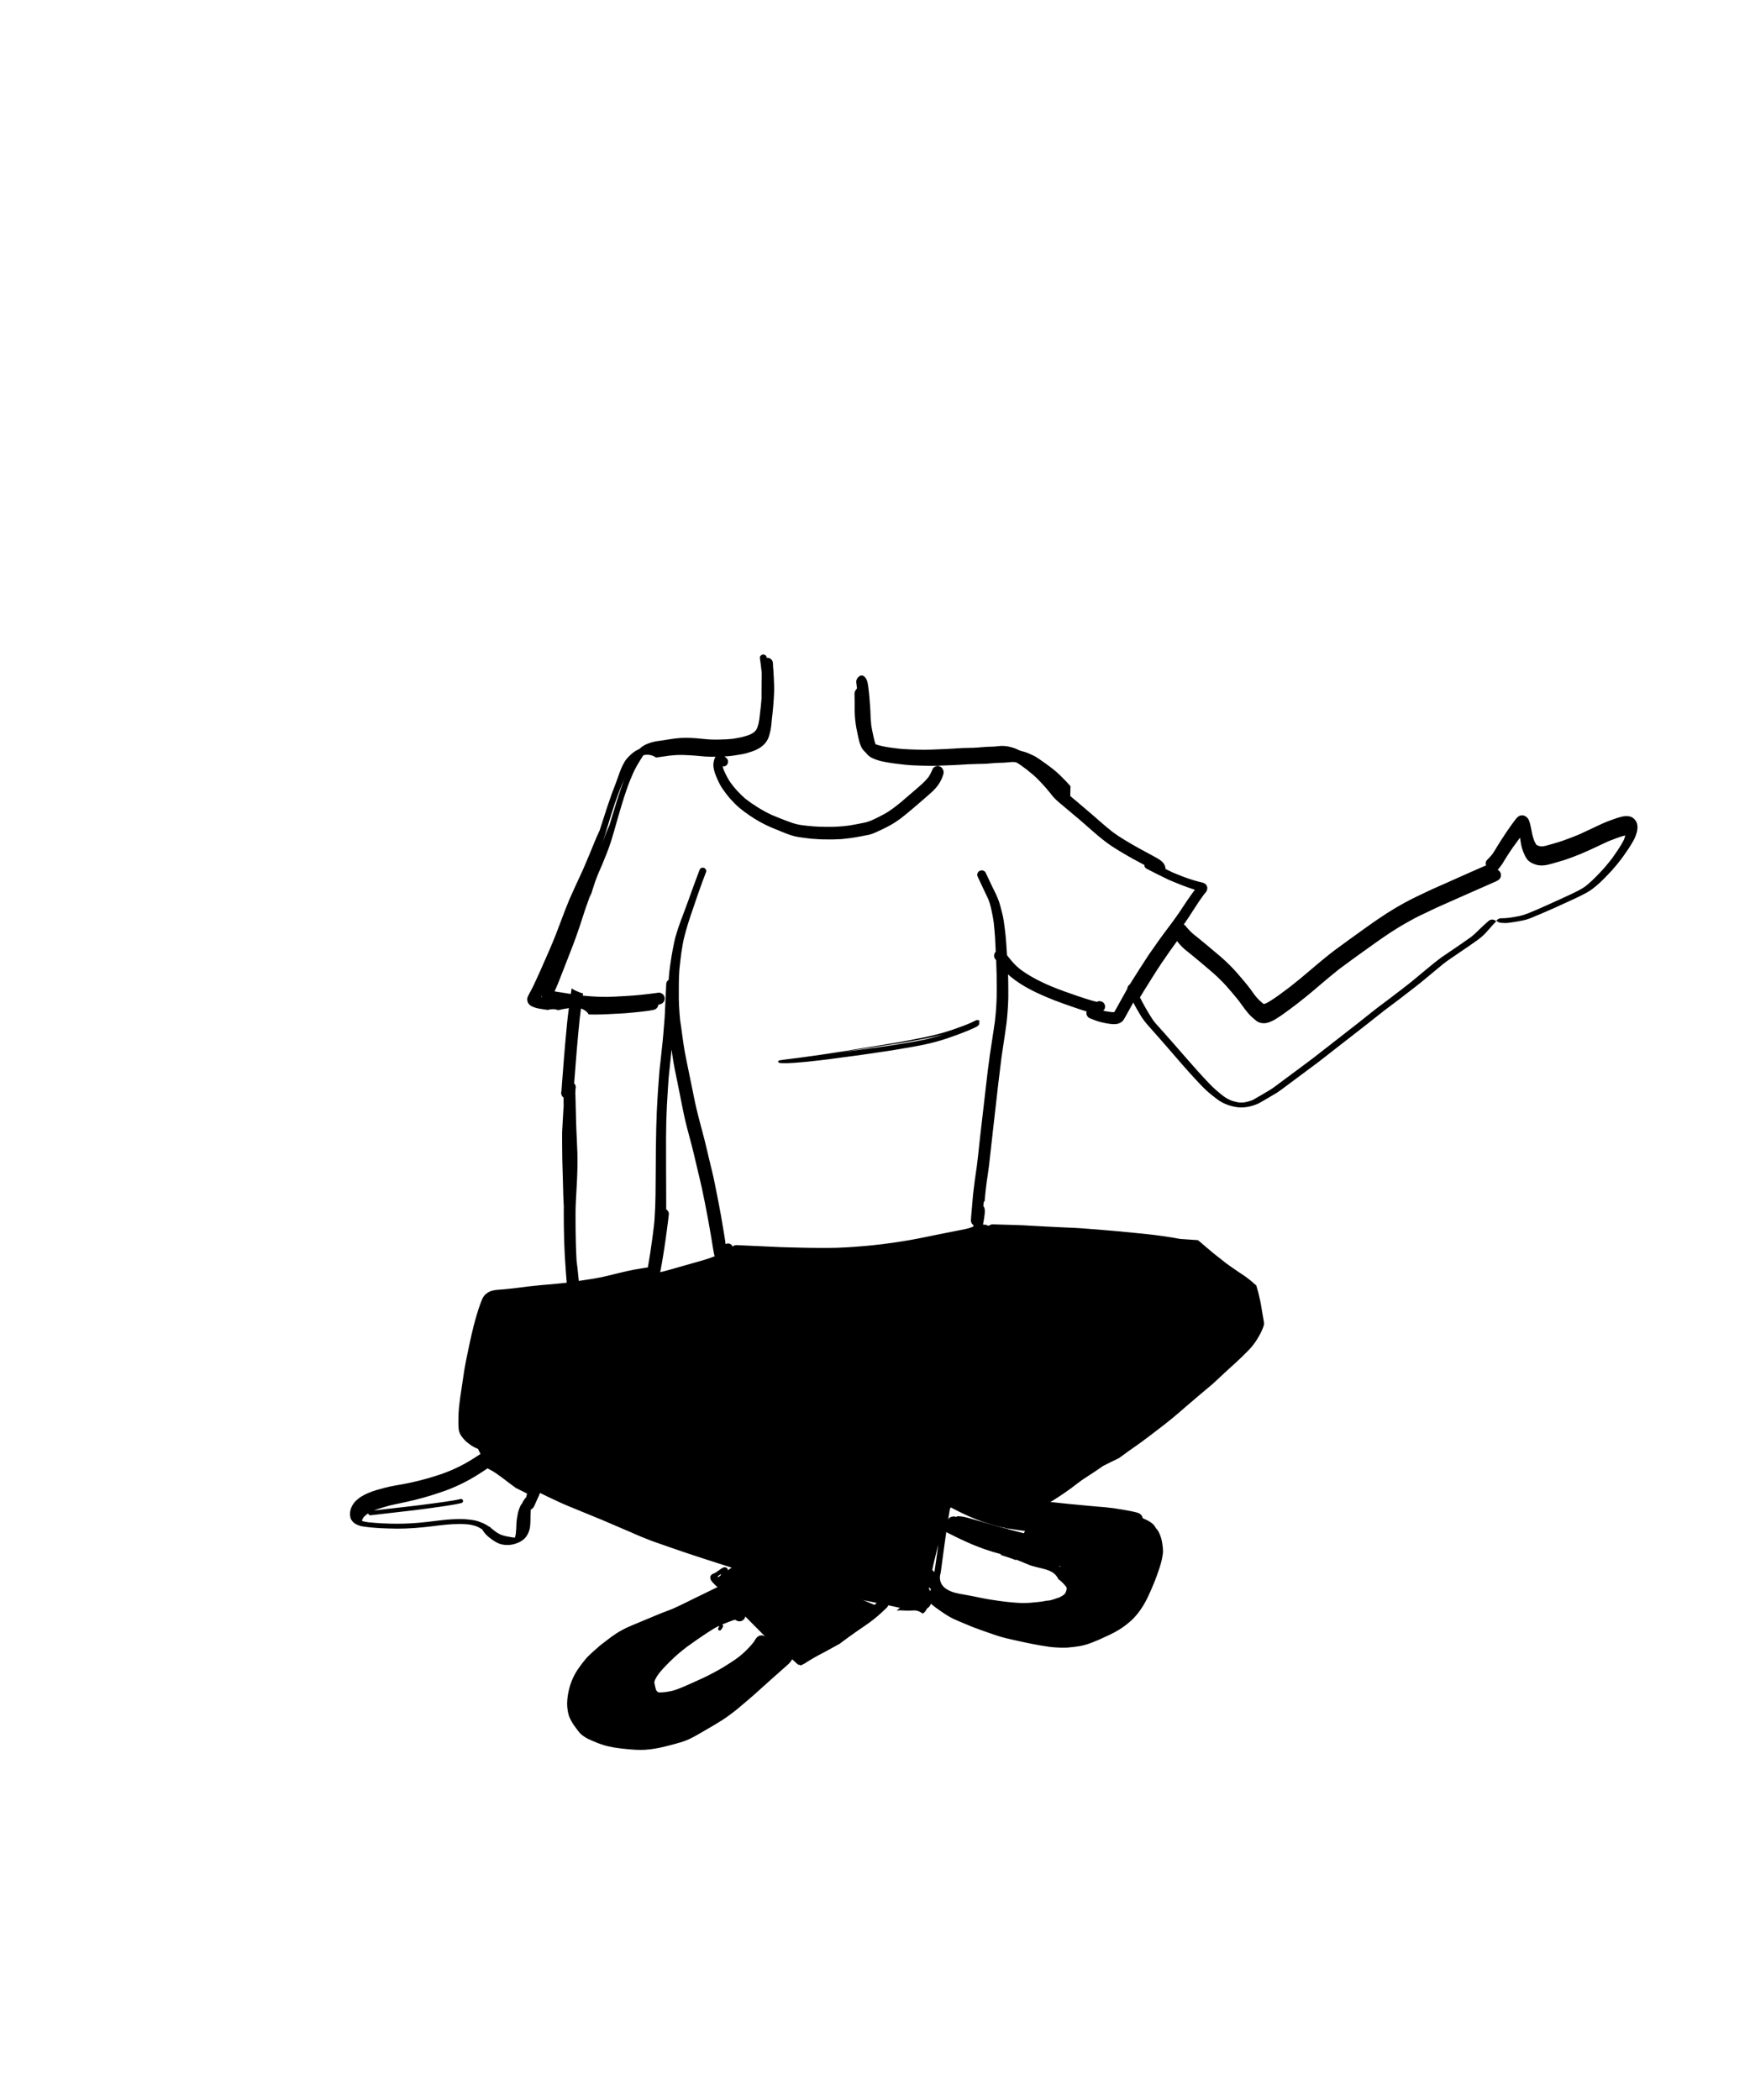 <?xml version="1.0" encoding="UTF-8"?>
<svg width="500px" height="600px" viewBox="0 0 500 600" version="1.1" xmlns="http://www.w3.org/2000/svg" xmlns:xlink="http://www.w3.org/1999/xlink">
    <!-- Generator: Sketch 63.1 (92452) - https://sketch.com -->
    <title>sittingonthefloorexplaining</title>
    <desc>Created with Sketch.</desc>
    <g id="sittingonthefloorexplaining" stroke="none" stroke-width="1" fill="none" fill-rule="evenodd">
        <g id="Group-3" transform="translate(100, 187)" fill="#000000" fill-rule="nonzero">
            <g id="sittingonthefloorexplaining">
                <g id="Group-10">
                    <path d="M105.819,28.542 C105.599,28.551 105.389,28.57 105.182,28.652 C104.917,28.758 104.733,28.893 104.535,29.106 C104.174,29.491 104.043,30.091 103.925,30.606 C103.68,31.661 103.904,32.78 104.229,33.783 C104.406,34.328 104.637,34.856 104.858,35.382 C105.106,35.968 105.376,36.543 105.673,37.1 C106.199,38.091 106.873,38.997 107.54,39.879 C108.296,40.878 109.14,41.8 110.018,42.674 C111.692,44.338 113.632,45.667 115.582,46.914 C116.529,47.519 117.508,48.054 118.508,48.549 C119.232,48.907 119.965,49.255 120.71,49.56 C121.595,49.922 122.48,50.285 123.366,50.649 C124.199,50.989 125.04,51.321 125.891,51.609 C127.404,52.12 128.988,52.287 130.557,52.483 C130.963,52.532 131.368,52.583 131.774,52.632 C132.114,52.675 132.46,52.677 132.801,52.698 C133.574,52.747 134.348,52.825 135.122,52.829 C136.062,52.833 137.003,52.837 137.943,52.843 C138.255,52.844 138.57,52.817 138.882,52.805 C139.397,52.785 139.913,52.764 140.428,52.744 C140.692,52.733 140.957,52.689 141.218,52.659 C141.778,52.595 142.336,52.531 142.895,52.467 C143.812,52.361 144.724,52.172 145.634,52.014 C146.487,51.866 147.338,51.693 148.186,51.52 C149.07,51.338 149.928,50.958 150.751,50.572 C151.236,50.343 151.721,50.115 152.206,49.886 C152.939,49.541 153.667,49.166 154.379,48.77 C155.383,48.214 156.339,47.585 157.269,46.895 C157.665,46.601 158.047,46.285 158.434,45.976 C159.833,44.86 161.192,43.687 162.552,42.515 C163.791,41.446 165.042,40.39 166.255,39.283 C167.489,38.155 168.564,36.765 169.206,35.151 C169.336,34.821 169.444,34.505 169.542,34.166 C169.814,33.207 169.227,32.163 168.356,31.903 C167.918,31.773 167.44,31.84 167.049,32.089 C166.934,32.185 166.819,32.28 166.705,32.376 C166.496,32.603 166.352,32.87 166.271,33.177 C165.997,33.831 165.67,34.447 165.287,35.032 C164.18,36.412 162.841,37.528 161.524,38.662 C160.157,39.841 158.791,41.019 157.418,42.19 C155.809,43.482 154.206,44.778 152.39,45.72 C151.838,46.005 151.292,46.313 150.732,46.578 C150.223,46.82 149.714,47.063 149.204,47.306 C148.729,47.505 148.253,47.694 147.763,47.851 C147.352,47.983 146.92,48.053 146.499,48.137 C146.009,48.236 145.52,48.334 145.03,48.433 C144.292,48.58 143.548,48.704 142.807,48.835 C142.235,48.905 141.662,48.974 141.09,49.045 C140.632,49.101 140.182,49.13 139.722,49.152 C139.13,49.18 138.534,49.234 137.943,49.236 C137.282,49.237 136.62,49.239 135.959,49.24 C133.571,49.245 131.187,49.052 128.819,48.722 C127.768,48.552 126.749,48.274 125.744,47.902 C125.224,47.71 124.7,47.528 124.184,47.325 C122.915,46.825 121.641,46.347 120.393,45.79 C119.03,45.153 117.715,44.433 116.433,43.621 C115.201,42.84 113.984,42.026 112.844,41.097 C111.355,39.809 110.005,38.349 108.813,36.738 C107.992,35.553 107.312,34.268 106.756,32.913 C106.638,32.583 106.535,32.252 106.454,31.912 C106.556,31.944 106.664,31.961 106.78,31.961 C107.104,31.961 107.418,31.82 107.648,31.572 C108.093,31.088 108.154,30.165 107.648,29.692 C107.483,29.539 107.32,29.387 107.156,29.235 C106.973,29.065 106.798,28.901 106.597,28.756 C106.424,28.631 106.068,28.542 105.85,28.542 C105.839,28.542 105.829,28.542 105.819,28.542" id="Fill-1"></path>
                    <path d="M145.095,112.896 C148.657,112.362 152.207,111.803 155.762,111.255 C156.349,111.164 156.935,111.072 157.523,110.983 C157.917,110.922 158.302,110.845 158.692,110.777 C159.321,110.668 159.948,110.557 160.578,110.446 C161.784,110.232 162.989,110.013 164.184,109.778 C166.03,109.417 167.845,109.016 169.609,108.554 C169.115,108.714 168.607,108.863 168.103,109.012 C167.053,109.323 165.98,109.608 164.877,109.86 C164.882,109.859 164.888,109.858 164.893,109.856 C163.754,110.111 162.594,110.339 161.427,110.558 C161.045,110.63 160.664,110.699 160.277,110.762 C159.185,110.939 158.093,111.115 156.999,111.293 C155.977,111.458 154.956,111.623 153.935,111.788 C153.528,111.855 153.113,111.908 152.702,111.965 C150.406,112.284 148.11,112.604 145.813,112.923 C144.512,113.103 143.202,113.262 141.892,113.427 C141.194,113.515 140.497,113.603 139.799,113.691 C141.563,113.426 143.329,113.161 145.095,112.896 M178.774,104.558 C178.284,104.791 177.81,105.037 177.311,105.265 C176.534,105.605 175.713,105.913 174.9,106.223 C174.058,106.543 173.204,106.851 172.336,107.147 C170.563,107.751 168.729,108.289 166.836,108.755 C166.886,108.741 166.94,108.729 166.993,108.716 C164.672,109.282 162.284,109.751 159.892,110.203 C158.845,110.402 157.801,110.606 156.742,110.782 C154.48,111.157 152.219,111.532 149.957,111.906 C146.483,112.482 143,113.042 139.516,113.602 C137.962,113.853 136.396,114.079 134.83,114.31 C133.058,114.572 131.28,114.816 129.498,115.062 C128.494,115.2 127.485,115.324 126.475,115.453 C126.075,115.504 125.672,115.553 125.27,115.603 C124.925,115.645 124.579,115.686 124.234,115.73 C123.762,115.788 123.301,115.865 122.836,115.938 C122.535,115.984 122.324,116.149 122.324,116.328 C122.324,116.558 122.643,116.721 123.022,116.734 C123.623,116.753 124.213,116.782 124.816,116.769 C125.486,116.754 126.154,116.716 126.819,116.67 C128.122,116.582 129.423,116.468 130.716,116.339 C132.011,116.209 133.297,116.062 134.584,115.911 C135.247,115.832 135.915,115.759 136.576,115.67 L142.913,114.823 C144.189,114.653 145.462,114.487 146.73,114.3 C149.01,113.965 151.29,113.631 153.57,113.296 C155.032,113.081 156.474,112.823 157.922,112.577 C158.966,112.4 160.009,112.224 161.054,112.045 C161.551,111.961 162.038,111.863 162.528,111.767 C163.764,111.522 164.99,111.261 166.193,110.965 C167.948,110.534 169.653,110.021 171.279,109.444 C171.819,109.252 172.362,109.06 172.904,108.868 C173.166,108.774 173.437,108.684 173.697,108.584 C174.434,108.302 175.189,108.029 175.91,107.73 C176.331,107.557 176.75,107.384 177.171,107.212 C177.587,107.039 177.983,106.846 178.388,106.664 C178.676,106.535 178.953,106.396 179.193,106.237 C179.353,106.129 179.507,106.016 179.612,105.886 C179.674,105.821 179.717,105.752 179.74,105.679 C179.779,105.583 179.782,105.475 179.795,105.375 C179.807,105.284 179.757,105.188 179.674,105.104 C179.682,105.1 179.69,105.097 179.698,105.093 C179.972,104.962 179.931,104.693 179.698,104.558 C179.574,104.486 179.409,104.446 179.237,104.446 C179.048,104.446 178.914,104.49 178.774,104.558" id="Fill-3"></path>
                    <g id="Group-7">
                        <g id="Fill-5-Clipped">
                            <path d="M111.272,276.243 C111.874,276.243 112.433,275.927 112.73,275.42 C112.835,275.243 112.904,275.05 112.937,274.846 L114.407,276.336 L114.66,276.589 L115.226,277.155 C115.901,277.83 116.575,278.504 117.242,279.188 L117.544,279.497 C117.836,279.794 118.136,280.1 118.414,280.406 L118.485,280.486 L118.582,280.591 C118.543,280.555 118.496,280.523 118.437,280.489 C118.166,280.333 117.872,280.253 117.564,280.252 L117.333,280.283 L117.104,280.313 C116.811,280.397 116.553,280.546 116.339,280.758 C116.09,280.964 115.908,281.246 115.728,281.54 L115.668,281.638 C115.63,281.703 115.59,281.768 115.551,281.83 C115.474,281.954 115.395,282.077 115.316,282.201 C114.959,282.639 114.668,282.982 114.4,283.28 C113.369,284.436 112.241,285.497 111.047,286.436 C110.28,287.013 109.506,287.549 108.745,288.032 L106.712,289.321 C106.429,289.501 106.129,289.667 105.839,289.827 L105.798,289.85 L105.707,289.9 C105.605,289.957 105.513,290.008 105.422,290.059 L105.055,290.267 L105.026,290.284 C104.687,290.477 104.366,290.66 104.04,290.829 L103.968,290.867 L103.647,291.033 C103.127,291.306 102.605,291.578 102.083,291.849 C101.729,292.034 101.352,292.206 101.019,292.357 C100.818,292.449 100.643,292.528 100.471,292.609 C99.511,293.06 98.516,293.504 97.578,293.92 L97.443,293.98 C96.688,294.315 95.934,294.648 95.178,294.979 C94.506,295.259 93.705,295.582 92.858,295.866 C92.034,296.145 91.19,296.288 90.326,296.421 C89.807,296.488 89.251,296.551 88.71,296.551 C88.557,296.551 88.404,296.546 88.251,296.535 C88.185,296.521 88.119,296.505 88.053,296.488 C88.001,296.457 87.947,296.423 87.893,296.387 C87.758,296.26 87.629,296.122 87.499,295.965 C87.368,295.603 87.262,295.23 87.165,294.791 L87.147,294.706 C87.082,294.418 87.016,294.121 86.966,293.829 C86.959,293.742 86.954,293.654 86.955,293.564 C87.009,293.346 87.077,293.134 87.162,292.915 C87.434,292.346 87.792,291.768 88.255,291.147 C89.019,290.19 89.903,289.221 91.037,288.098 L91.243,287.894 C91.737,287.401 92.185,286.96 92.658,286.532 L92.983,286.237 C93.353,285.901 93.812,285.483 94.286,285.102 L95.187,284.377 L96.086,283.653 L96.723,283.198 L96.809,283.137 C98.214,282.133 99.668,281.094 101.156,280.114 L101.362,279.978 L101.432,279.932 C102.26,279.387 103.115,278.825 103.984,278.3 C104.387,278.059 104.831,277.826 105.343,277.588 C105.368,277.596 105.39,277.603 105.412,277.61 C105.405,277.618 105.426,277.632 105.466,277.658 L105.513,277.694 C105.441,277.81 105.38,277.911 105.314,278.006 L105.286,278.044 C105.101,278.27 105.1,278.535 105.284,278.718 C105.371,278.805 105.509,278.858 105.642,278.858 C105.777,278.858 105.89,278.808 105.963,278.717 C106.04,278.62 106.115,278.523 106.189,278.424 C106.295,278.281 106.382,278.105 106.441,277.989 L106.459,277.954 L106.496,277.883 L106.534,277.813 C106.644,277.614 106.612,277.371 106.457,277.224 L106.407,277.174 L106.355,277.125 C106.418,277.113 106.482,277.086 106.547,277.058 C107.11,276.827 107.671,276.605 108.26,276.379 L108.531,276.275 C109.034,276.083 109.531,275.893 110.025,275.779 C110.174,275.858 110.31,275.936 110.446,276.017 C110.692,276.165 110.978,276.243 111.272,276.243 Z M165.777,267.643 C165.694,267.471 165.614,267.298 165.536,267.123 C165.474,266.965 165.414,266.806 165.359,266.646 L165.372,266.59 L165.381,266.538 C165.565,266.689 165.765,266.831 165.965,266.972 L165.889,267.231 L165.777,267.643 Z M208.199,267.048 C208.222,266.688 208.201,266.378 208.135,266.075 C208.015,265.527 207.804,265.008 207.506,264.532 C207.292,264.191 207.003,263.83 206.596,263.396 C206.277,263.057 206,262.781 205.724,262.526 C205.398,262.226 205.032,261.929 204.573,261.592 C204.335,261.417 204.066,261.269 203.805,261.127 L203.777,261.111 L203.544,260.984 C203.229,260.811 202.883,260.629 202.456,260.412 C202.74,260.483 203.028,260.54 203.318,260.598 L203.717,260.677 L204.252,260.784 C205.39,261.007 206.567,261.238 207.684,261.643 C208.121,261.85 208.548,262.096 208.953,262.374 C209.032,262.446 209.111,262.518 209.185,262.596 C209.322,262.799 209.451,263.025 209.578,263.289 C209.612,263.391 209.641,263.492 209.667,263.597 C209.68,263.838 209.674,264.092 209.646,264.374 C209.574,264.82 209.49,265.175 209.384,265.49 C209.246,265.774 209.098,266.035 208.931,266.286 C208.728,266.525 208.488,266.774 208.199,267.048 Z M166.971,262.158 C166.74,261.961 166.539,261.77 166.355,261.574 L166.363,261.546 L166.371,261.508 C166.456,261.07 166.554,260.572 166.667,260.079 C166.99,258.68 167.342,257.262 167.683,255.892 L167.711,255.779 L167.727,255.716 L167.893,255.045 C167.969,254.742 168.047,254.437 168.126,254.134 L168.061,254.471 L168.014,254.811 C167.836,256.12 167.659,257.429 167.482,258.738 C167.394,259.387 167.295,260.032 167.195,260.679 L167.091,261.364 L166.992,262.02 L166.971,262.158 Z M192.44,271.015 C192.202,271.015 191.962,271.011 191.724,271.001 C189.822,270.92 187.835,270.731 185.648,270.423 L185.593,270.416 C183.947,270.182 182.254,269.942 180.621,269.604 L180.061,269.489 L179.937,269.463 C178.642,269.197 177.175,268.895 175.73,268.644 L175.464,268.599 C173.73,268.303 171.937,267.997 170.442,267.035 C169.526,266.444 168.933,265.674 168.678,264.745 C168.549,264.279 168.511,263.776 168.568,263.29 C168.6,263.008 168.663,262.73 168.755,262.465 L168.783,262.275 L168.807,262.105 C169.181,259.464 169.535,256.763 169.837,254.439 C169.917,253.888 169.995,253.337 170.074,252.786 L170.078,252.753 L170.181,252.043 C170.244,251.601 170.306,251.166 170.369,250.732 L170.389,250.757 L170.425,250.776 L171.323,251.228 C172.808,251.978 174.333,252.748 175.892,253.432 L176.309,253.617 L176.611,253.752 C177.198,254.015 177.862,254.314 178.517,254.564 L179.294,254.862 L180.072,255.161 L180.32,255.259 L180.395,255.288 L180.442,255.307 C180.657,255.392 180.847,255.468 181.039,255.529 L182.543,256.023 L183.641,256.383 C183.89,256.466 184.156,256.536 184.37,256.592 C184.498,256.625 184.625,256.66 184.752,256.695 L185.395,256.875 L186.047,257.057 L185.927,257.128 L185.809,257.214 L186.254,257.371 C186.975,257.604 187.726,257.849 188.465,258.1 C189.03,258.295 189.58,258.496 190.194,258.734 C190.253,258.694 190.302,258.652 190.35,258.61 C191.505,259.092 192.757,259.599 194.534,260.304 C195.498,260.587 196.469,260.827 197.208,261.004 L197.282,261.023 C198.4,261.289 199.553,261.565 200.577,262.16 C201.385,262.63 202.038,263.368 202.416,264.238 C202.583,264.343 202.745,264.448 202.902,264.559 C203.483,265.073 203.997,265.598 204.471,266.162 C204.557,266.289 204.631,266.409 204.696,266.53 C204.723,266.61 204.746,266.691 204.767,266.774 C204.768,266.85 204.765,266.927 204.76,267.004 C204.702,267.296 204.625,267.579 204.525,267.869 C204.434,268.049 204.34,268.214 204.237,268.371 C204.135,268.479 204.019,268.588 203.883,268.704 C203.492,268.969 203.106,269.192 202.704,269.385 C202.241,269.563 201.767,269.718 201.241,269.887 L201.067,269.943 C200.785,270.034 200.493,270.128 200.208,270.188 L200.012,270.232 L199.873,270.264 L199.809,270.279 C199.561,270.305 199.309,270.332 199.057,270.351 L198.909,270.361 L198.858,270.365 L198.784,270.384 C198.262,270.502 197.691,270.596 197.038,270.673 L196.716,270.708 L196.682,270.712 L196.331,270.749 C195.057,270.88 193.739,271.015 192.443,271.015 L192.44,271.015 Z M189.4,254.416 C188.537,254.223 187.781,254.045 187.089,253.87 L186.936,253.805 L186.781,253.739 C181.48,251.467 176.233,249.348 171.187,247.443 C171.091,247.407 170.986,247.387 170.874,247.38 C171.044,246.348 171.204,245.305 171.364,244.261 C171.447,244.07 171.534,243.875 171.623,243.68 C173.239,244.521 175.162,245.495 177.136,246.36 C179.366,247.34 181.78,248.189 184.31,248.886 C185.25,249.146 186.22,249.369 187.275,249.571 C187.491,249.687 187.726,249.745 187.971,249.745 L188.027,249.744 L188.175,249.738 L188.429,249.777 C188.741,249.828 189.045,249.875 189.351,249.922 L189.415,249.93 L190.024,250.022 L191.067,250.18 L191.312,250.218 C191.559,250.256 191.866,250.303 192.161,250.328 L192.527,250.359 L192.893,250.389 C192.656,250.668 192.527,251.033 192.527,251.412 C192.527,251.533 192.541,251.653 192.567,251.769 L191.327,252.832 C190.935,253.171 190.526,253.503 190.13,253.825 L190.073,253.87 L189.978,253.947 L189.687,254.182 L189.542,254.3 L189.4,254.416 Z M6.866,244.56 L6.911,244.54 C7.68,244.245 8.452,243.995 9.105,243.789 C9.326,243.719 9.549,243.656 9.773,243.594 L9.843,243.575 L10.16,243.482 L10.477,243.389 L10.538,243.371 C10.799,243.294 11.056,243.218 11.313,243.155 C12.285,242.92 13.322,242.705 14.08,242.548 C14.734,242.413 15.387,242.274 16.039,242.128 L16.324,242.064 C17,241.913 17.72,241.75 18.437,241.575 C19.344,241.354 20.242,241.11 21.079,240.879 C22.723,240.43 24.367,239.882 25.956,239.353 L25.997,239.34 L26.07,239.314 L26.132,239.293 C28.185,238.608 30.257,237.741 32.468,236.64 C34.934,235.414 37.201,233.945 39.283,232.54 C39.752,232.771 40.18,232.995 40.585,233.226 C40.682,233.281 40.778,233.337 40.873,233.395 C41.164,233.567 41.462,233.759 41.761,233.964 C43.095,234.887 44.376,235.866 45.792,236.959 L46.324,237.35 L46.395,237.403 C46.725,237.648 47.058,237.892 47.392,238.135 C48.46,238.66 49.523,239.194 50.585,239.729 C50.505,240.051 50.43,240.384 50.358,240.717 C50.01,241.123 49.705,241.546 49.453,241.972 C49.328,242.186 49.227,242.421 49.145,242.623 C48.982,242.755 48.86,242.904 48.784,243.066 C48.396,243.878 48.145,244.567 47.995,245.235 C47.825,245.996 47.699,246.764 47.608,247.581 C47.557,248.037 47.542,248.505 47.527,248.958 L47.52,249.154 C47.516,249.312 47.511,249.47 47.503,249.63 C47.477,250.158 47.433,250.694 47.367,251.269 C47.318,251.561 47.244,251.943 47.118,252.319 C46.916,252.31 46.724,252.295 46.517,252.272 C45.869,252.175 45.28,252.071 44.716,251.955 C44.168,251.845 43.61,251.68 43.011,251.45 C42.657,251.273 42.336,251.098 42.028,250.914 C41.811,250.783 41.609,250.63 41.404,250.472 C41.075,250.209 40.746,249.948 40.412,249.693 C40.277,249.507 40.105,249.352 39.903,249.234 C39.806,249.175 39.698,249.127 39.585,249.089 C39.454,249 39.319,248.911 39.185,248.823 C38.424,248.331 37.572,247.996 36.764,247.708 C35.894,247.399 34.944,247.262 34.13,247.169 C33.297,247.076 32.495,247.026 31.745,247.021 L31.494,247.021 C29.976,247.021 28.407,247.105 26.828,247.269 C25.948,247.361 25.065,247.47 24.21,247.575 L24.055,247.594 C23.328,247.685 22.599,247.775 21.869,247.857 C18.898,248.191 16.168,248.353 13.524,248.353 C10.732,248.352 7.922,248.21 5.172,247.93 C4.634,247.852 4.061,247.76 3.507,247.575 C3.484,247.564 3.462,247.552 3.44,247.54 L3.449,247.441 C3.48,247.311 3.515,247.184 3.558,247.055 C3.65,246.87 3.753,246.694 3.873,246.516 C4.151,246.208 4.466,245.934 4.71,245.73 C4.874,245.616 5.041,245.507 5.212,245.404 C5.218,245.529 5.278,245.655 5.376,245.755 C5.472,245.848 5.636,245.942 5.786,245.942 C5.799,245.942 5.811,245.941 5.823,245.94 C9.383,245.539 13.079,245.112 17.808,244.558 L18.192,244.513 L18.248,244.507 C18.543,244.472 18.83,244.439 19.115,244.402 L19.176,244.393 L19.121,244.382 L20.338,244.239 L21.258,244.115 L21.321,244.107 C22.304,243.976 23.287,243.846 24.27,243.713 L24.123,243.712 C24.541,243.677 24.969,243.614 25.384,243.552 L25.458,243.541 L26.012,243.458 L26.543,243.382 C26.92,243.33 27.296,243.277 27.67,243.214 L28.704,243.044 L29.744,242.872 C30.396,242.763 31.073,242.62 31.876,242.421 C32.021,242.386 32.144,242.293 32.221,242.159 C32.303,242.021 32.327,241.856 32.286,241.705 C32.216,241.451 31.985,241.28 31.712,241.28 C31.666,241.28 31.617,241.286 31.567,241.296 C30.765,241.481 30.091,241.614 29.445,241.715 L28.406,241.878 L27.366,242.04 C27.027,242.093 26.687,242.14 26.347,242.186 L25.806,242.26 L25.243,242.338 L23.961,242.517 L21.246,242.871 L19.663,243.075 C18.836,243.183 18.006,243.279 17.178,243.375 L16.782,243.42 C13.309,243.826 10.065,244.199 6.866,244.56 Z M88.635,176.482 L88.64,176.472 C88.705,176.114 88.771,175.757 88.837,175.402 L88.902,175.046 C88.963,174.725 89.021,174.403 89.079,174.081 C89.35,172.572 89.579,171.108 89.829,169.487 C90.076,167.898 90.29,166.292 90.497,164.739 L90.515,164.606 C90.75,162.85 90.94,161.376 91.105,159.889 C91.15,159.478 90.892,159.01 90.632,158.751 C90.544,158.665 90.445,158.588 90.338,158.521 C90.346,158.344 90.347,158.158 90.348,157.973 C90.359,155.356 90.341,152.657 90.325,150.275 L90.309,147.715 C90.291,144.483 90.288,141.201 90.302,137.962 C90.314,134.695 90.393,131.731 90.542,128.901 C90.626,127.325 90.719,125.632 90.836,123.936 C90.903,122.952 90.971,121.969 91.04,120.986 C91.07,120.54 91.122,120.084 91.168,119.681 L91.173,119.642 C91.198,119.431 91.221,119.222 91.244,119.013 L91.302,118.461 L91.355,117.956 C91.535,116.254 91.718,114.515 91.881,112.806 C91.9,113.077 91.937,113.344 91.985,113.661 L92.295,115.721 L92.368,116.205 C92.439,116.679 92.532,117.161 92.623,117.626 L92.643,117.729 L92.776,118.422 C92.913,119.159 93.07,119.907 93.221,120.63 L93.239,120.718 L93.257,120.795 C93.357,121.272 93.457,121.746 93.552,122.222 C93.876,123.835 94.198,125.45 94.516,127.066 L94.528,127.128 C95.058,129.827 95.606,132.618 96.325,135.336 C96.734,136.881 97.144,138.425 97.556,139.969 C97.87,141.147 98.159,142.365 98.415,143.439 L98.594,144.19 C98.759,144.876 98.919,145.564 99.079,146.251 C99.247,146.978 99.417,147.704 99.591,148.429 L99.818,149.364 L99.846,149.478 C100.067,150.392 100.318,151.427 100.531,152.437 C101.141,155.317 101.723,158.245 102.261,161.137 C102.551,162.698 102.847,164.376 103.193,166.419 C103.271,166.882 103.345,167.345 103.418,167.808 C103.479,168.191 103.54,168.573 103.603,168.955 C103.676,169.4 103.751,169.846 103.827,170.291 L103.843,170.389 C103.889,170.652 103.943,170.913 103.998,171.174 L104.011,171.222 C104.043,171.387 104.078,171.552 104.109,171.717 C104.13,171.795 104.157,171.868 104.187,171.937 L104.154,171.94 C103.157,172.348 102.119,172.707 100.98,173.037 C100.325,173.228 99.669,173.414 99.014,173.6 L98.869,173.641 L97.239,174.104 L95.971,174.463 L94.976,174.745 C93.685,175.11 92.41,175.471 91.138,175.839 C90.35,176.069 89.531,176.279 88.635,176.482 Z M340.478,60.277 L340.511,60.277 C341.635,60.277 342.731,59.961 343.791,59.655 L344.071,59.575 L344.285,59.514 C345.262,59.243 346.041,59.015 346.811,58.774 C347.42,58.583 348.054,58.35 348.563,58.162 L349.136,57.952 C349.965,57.653 350.638,57.394 351.253,57.138 C352.735,56.521 354.245,55.849 355.743,55.141 C356.123,54.961 356.504,54.78 356.885,54.599 L357.011,54.539 L357.085,54.504 C357.891,54.121 358.725,53.725 359.552,53.354 C360.197,53.091 360.941,52.809 361.893,52.465 L361.992,52.43 C362.756,52.157 363.546,51.874 364.371,51.705 C364.273,52.099 364.151,52.486 363.983,52.919 C363.702,53.513 363.352,54.089 363.044,54.597 L362.919,54.802 C362.644,55.256 362.355,55.694 362.217,55.904 C361.77,56.577 361.295,57.253 360.806,57.944 L360.771,57.994 L360.626,58.197 L360.593,58.24 C360.134,58.835 359.614,59.509 359.073,60.137 C358.969,60.258 358.867,60.381 358.765,60.503 C358.559,60.75 358.318,61.036 358.074,61.299 L357.649,61.754 L356.864,62.598 C356.265,63.242 355.601,63.882 355.015,64.446 L354.828,64.626 C354.183,65.249 353.501,65.81 352.917,66.277 C351.697,67.137 350.315,67.794 348.979,68.429 L348.733,68.545 C347.783,68.997 346.808,69.443 345.864,69.874 L345.651,69.971 L345.454,70.061 L345.356,70.105 C343.444,70.976 341.404,71.902 339.336,72.807 L339.143,72.887 L339.023,72.936 C338.882,72.976 338.745,73.033 338.617,73.108 L338.57,73.127 C338.477,73.159 338.393,73.193 338.312,73.234 C338.032,73.35 337.752,73.468 337.474,73.585 L337.234,73.685 C337.059,73.759 336.87,73.84 336.681,73.92 C335.738,74.296 334.861,74.564 333.998,74.739 C333.209,74.902 332.367,75.049 331.266,75.216 C330.433,75.313 329.741,75.359 329.088,75.359 L328.903,75.358 C328.306,75.358 327.746,75.685 327.441,76.213 L327.43,76.185 C327.141,75.898 326.743,75.733 326.338,75.733 C325.854,75.733 325.514,75.961 325.246,76.184 C324.426,76.868 323.628,77.635 322.924,78.311 L322.464,78.75 C322.323,78.886 322.182,79.025 322.042,79.163 C321.814,79.391 321.569,79.633 321.319,79.857 C321.015,80.13 320.695,80.398 320.282,80.727 C318.32,82.131 316.29,83.509 314.329,84.842 L314.217,84.918 L313.773,85.22 C313.148,85.642 312.525,86.066 311.904,86.492 C311.705,86.626 311.512,86.777 311.325,86.923 L311.292,86.949 C311.188,87.032 311.086,87.112 310.983,87.19 C310.865,87.279 310.746,87.369 310.626,87.458 C310.35,87.663 310.057,87.882 309.779,88.11 L307.958,89.61 L307.583,89.92 C307.178,90.252 306.776,90.587 306.372,90.922 L305.973,91.254 L305.672,91.504 C304.991,92.073 304.309,92.642 303.623,93.205 C302.658,93.998 301.642,94.781 300.745,95.472 L300.273,95.839 L300.491,95.694 L300.166,95.92 C298.532,97.178 297.348,98.081 296.204,98.94 C295.951,99.129 295.697,99.319 295.443,99.507 L295.21,99.683 C294.233,100.409 293.126,101.233 292.078,102.077 C289.745,103.959 287.184,105.976 283.773,108.617 C281.043,110.728 278.119,113.006 275.084,115.387 C273.557,116.547 272.269,117.517 270.949,118.481 L270.745,118.629 L270.668,118.686 L270.588,118.745 C269.381,119.626 268.133,120.538 266.922,121.457 C266.213,121.997 265.499,122.531 264.783,123.061 L264.573,123.216 L264.536,123.244 C263.999,123.642 263.443,124.054 262.862,124.402 C261.442,125.252 259.917,126.158 258.378,127.033 C258.166,127.151 257.954,127.262 257.748,127.362 C256.992,127.642 256.236,127.848 255.5,127.975 C255.173,128.005 254.873,128.021 254.584,128.021 C254.36,128.019 254.113,128.003 253.828,127.971 C253.401,127.892 252.994,127.799 252.582,127.687 C252.222,127.589 251.874,127.462 251.489,127.318 C251.074,127.126 250.67,126.909 250.253,126.656 C249.893,126.432 249.555,126.176 249.182,125.889 C247.871,124.862 246.738,123.853 245.718,122.804 C244.634,121.691 243.512,120.483 242.188,119.002 C240.321,116.922 238.455,114.778 236.65,112.705 L236.609,112.658 L236.48,112.51 L235.541,111.43 C234.356,110.072 233.372,108.958 232.446,107.927 L232.082,107.521 C231.662,107.055 231.243,106.587 230.827,106.118 C230.744,106.024 230.658,105.931 230.572,105.838 C230.372,105.622 230.193,105.426 230.033,105.224 L229.483,104.526 C229.095,103.954 228.75,103.415 228.43,102.879 C228.333,102.713 228.233,102.549 228.134,102.384 L228.079,102.295 L228.058,102.26 L228.041,102.231 C227.814,101.856 227.58,101.468 227.362,101.078 C226.993,100.416 226.628,99.75 226.265,99.082 C226.095,98.768 225.916,98.416 225.704,97.976 C226.065,97.368 226.433,96.758 226.805,96.151 C227.582,94.881 228.392,93.6 229.175,92.361 L229.204,92.316 L229.236,92.266 L229.396,92.012 C230.225,90.7 231.04,89.417 231.895,88.146 C233.391,85.92 234.967,83.728 236.311,81.876 C236.908,82.7 237.615,83.468 238.408,84.159 C238.845,84.538 239.329,84.92 239.683,85.199 L239.759,85.26 C240.026,85.472 240.294,85.684 240.555,85.902 L241.808,86.939 L243.06,87.977 C243.917,88.686 244.775,89.426 245.605,90.14 L245.71,90.231 L245.83,90.335 L246.736,91.116 C247.376,91.664 247.976,92.255 248.505,92.775 C249.122,93.38 249.675,93.927 250.181,94.503 L250.296,94.634 L250.378,94.727 L250.42,94.774 C251.46,95.959 252.535,97.183 253.535,98.432 C253.611,98.53 253.69,98.628 253.768,98.725 L253.848,98.823 C254.133,99.201 254.412,99.586 254.689,99.971 L254.741,100.044 L254.76,100.071 C255.35,100.889 255.961,101.736 256.627,102.502 C256.844,102.754 257.099,103.045 257.384,103.31 C257.558,103.47 257.735,103.627 257.912,103.782 C258.012,103.869 258.111,103.957 258.209,104.045 C258.602,104.394 259.005,104.753 259.464,104.989 C259.931,105.231 260.475,105.349 261.127,105.349 C261.184,105.349 261.243,105.348 261.301,105.345 C262.025,105.323 262.649,105.073 263.333,104.773 C264.03,104.468 264.685,104.052 265.233,103.685 L265.607,103.438 C265.906,103.243 266.166,103.074 266.412,102.894 L266.978,102.486 L267.156,102.357 C267.548,102.075 267.938,101.792 268.324,101.503 L268.773,101.169 L269.055,100.959 C269.549,100.594 270.164,100.139 270.742,99.683 L271.908,98.758 L273.073,97.835 C273.645,97.381 274.208,96.908 274.832,96.381 L275.091,96.162 L275.18,96.087 L275.628,95.713 C276.186,95.247 276.738,94.775 277.289,94.302 L277.884,93.793 C279.23,92.642 280.649,91.488 281.902,90.47 L282.582,89.919 L285.294,87.925 L286.622,86.948 C287.673,86.174 288.798,85.374 289.702,84.73 C290.228,84.356 290.755,83.98 291.28,83.603 C293.891,81.728 296.681,79.751 299.56,77.991 C300.451,77.448 301.453,76.869 302.715,76.171 L303.109,75.953 L303.176,75.916 C303.874,75.53 304.663,75.093 305.44,74.725 L308.108,73.452 C308.871,73.089 309.635,72.725 310.397,72.361 C310.879,72.133 311.39,71.909 311.87,71.701 L312.007,71.641 C312.217,71.55 312.427,71.458 312.636,71.365 C314.182,70.679 315.727,69.992 317.272,69.301 C320.275,67.959 323.517,66.529 326.907,65.051 L327.034,64.996 C327.399,64.837 327.721,64.696 328.02,64.503 C328.421,64.246 328.682,63.908 328.795,63.498 C328.916,63.064 328.854,62.591 328.626,62.201 C328.456,61.916 328.198,61.679 327.898,61.533 L327.929,61.515 C328.291,61.088 328.661,60.614 329.031,60.104 C329.255,59.798 329.453,59.462 329.644,59.137 L329.666,59.098 L329.729,58.996 C329.79,58.892 329.852,58.789 329.915,58.687 C330.096,58.39 330.284,58.098 330.472,57.805 L330.74,57.385 C331.723,55.839 332.855,54.227 334.2,52.456 L334.246,52.397 L334.294,52.338 L334.311,52.503 C334.34,52.679 334.366,52.837 334.391,52.995 C334.523,53.873 334.641,54.603 334.86,55.341 C335.09,56.116 335.399,56.89 335.806,57.707 C335.892,57.878 335.996,58.05 336.136,58.248 C336.276,58.455 336.443,58.659 336.633,58.856 C336.806,59.033 337.03,59.181 337.227,59.311 L337.335,59.382 C337.764,59.669 338.298,59.864 338.764,60.023 C339.246,60.189 339.822,60.274 340.478,60.277 Z M117.993,6.865 C117.751,6.865 117.634,7.448 117.603,9.062 L117.602,9.142 C117.584,10.051 117.591,11.011 117.624,12.077 C117.503,13.777 117.347,15.329 117.148,16.82 C117.074,17.366 117.015,17.923 116.956,18.493 C116.877,19.017 116.806,19.398 116.727,19.729 C116.677,19.935 116.614,20.136 116.529,20.394 L116.477,20.552 L116.444,20.658 C116.408,20.777 116.371,20.894 116.329,21.012 C116.209,21.259 116.069,21.499 115.901,21.746 C115.744,21.918 115.571,22.085 115.375,22.257 C115.049,22.476 114.669,22.689 114.179,22.928 C113.956,23.01 113.73,23.084 113.504,23.156 L113.234,23.244 C112.828,23.378 112.389,23.504 111.894,23.627 C111.571,23.71 111.222,23.767 110.967,23.81 L110.851,23.83 L110.544,23.884 C110.148,23.958 109.755,24.03 109.36,24.091 C108.208,24.218 107.052,24.266 105.67,24.299 C105.236,24.31 104.804,24.318 104.371,24.318 C103.385,24.318 102.569,24.28 101.803,24.199 C99.746,23.985 97.893,23.808 96.038,23.808 C95.221,23.808 94.469,23.842 93.738,23.911 C92.911,23.99 92.146,24.087 91.401,24.206 L90.776,24.309 C90.367,24.377 89.995,24.439 89.622,24.494 L89.562,24.501 C88.326,24.656 87.05,24.816 85.86,25.198 C85.292,25.38 84.558,25.639 83.918,26.034 C83.359,26.379 82.831,26.814 82.208,27.446 C81.617,28.049 81.196,28.58 80.885,29.116 C80.481,29.819 80.146,30.518 79.863,31.252 C79.548,32.072 79.266,32.927 79.017,33.681 C78.886,34.074 78.755,34.468 78.62,34.861 C78.415,35.459 78.2,36.053 77.986,36.647 C77.749,37.301 77.515,37.947 77.294,38.597 C76.842,39.932 76.454,41.128 76.108,42.254 L76.02,42.544 C75.38,44.638 74.748,46.707 74.123,48.778 L73.723,49.709 L73.344,50.588 C73.12,51.109 72.907,51.671 72.736,52.123 L72.648,52.351 L72.575,52.54 L72.502,52.73 L71.9,54.284 L71.299,55.837 C70.912,56.836 70.486,57.886 70.111,58.812 C69.912,59.301 69.713,59.789 69.516,60.279 C69.336,60.692 69.154,61.105 68.971,61.517 C68.582,62.399 68.194,63.28 67.818,64.166 L67.255,65.49 L66.693,66.813 C66.62,66.988 66.543,67.163 66.466,67.338 C66.28,67.767 66.088,68.211 65.922,68.651 C65.781,69.028 65.639,69.404 65.495,69.781 L65.48,69.819 L65.465,69.859 C65.051,70.953 64.623,72.084 64.231,73.205 C63.657,74.845 63.074,76.483 62.447,78.213 C61.787,80.03 61.046,81.853 60.328,83.617 L60.293,83.705 L60.262,83.777 C59.555,85.513 58.811,87.287 58.154,88.852 L58.037,89.131 L58.102,89.024 L57.939,89.365 C57.473,90.459 56.944,91.699 56.411,92.902 C56.153,93.481 55.855,94.09 55.473,94.819 C55.328,95.095 55.191,95.377 55.056,95.658 C54.917,95.948 54.811,96.216 54.731,96.479 C54.637,96.791 54.682,97.077 54.73,97.378 C54.74,97.443 54.75,97.506 54.758,97.57 C54.795,97.846 55.11,98.296 55.314,98.502 C55.647,98.832 56.064,99.017 56.463,99.178 C57.306,99.52 58.233,99.659 59.129,99.793 L59.261,99.813 C59.435,99.839 59.601,99.864 59.765,99.89 L59.862,99.906 L60.445,100.001 L60.785,100.059 L61.294,100.143 L61.804,100.228 C62.077,100.272 62.351,100.316 62.626,100.359 L62.444,101.721 L62.264,103.15 C62.141,104.126 62.044,105.139 61.959,106.033 L61.948,106.144 L61.864,107.023 C61.593,109.765 61.362,112.548 61.139,115.24 L61.134,115.296 L61.132,115.33 C61.058,116.217 60.992,117.106 60.925,117.996 C60.873,118.713 60.819,119.431 60.761,120.148 L60.697,120.929 L60.685,121.068 C60.647,121.533 60.61,121.995 60.573,122.46 C60.55,122.752 60.533,123.045 60.516,123.338 L60.512,123.412 C60.489,123.791 60.463,124.221 60.422,124.637 C60.411,124.687 60.399,124.74 60.386,124.793 C60.273,125.258 60.331,125.705 60.554,126.086 C60.673,126.288 60.837,126.467 61.029,126.603 L61.023,126.684 L61.021,126.722 C61.007,127.323 61.019,127.965 61.03,128.48 L61.035,128.74 C61.037,128.905 61.04,129.049 61.043,129.192 C61.03,129.301 61.016,129.412 61.004,129.522 C60.972,129.787 60.959,130.058 60.947,130.32 C60.943,130.454 60.938,130.558 60.932,130.663 L60.771,133.531 L60.616,136.289 C60.599,136.587 60.6,136.888 60.601,137.179 L60.601,137.228 L60.601,137.331 L60.605,138.829 L60.609,140.329 C60.615,142.889 60.671,145.625 60.786,148.938 C60.819,149.91 60.842,150.881 60.865,151.854 L60.869,151.892 C60.908,153.596 60.949,155.345 61.047,157.061 C61.061,157.324 61.074,157.562 61.089,157.799 C61.078,158.116 61.07,158.433 61.07,158.75 C61.072,161.343 61.086,164.41 61.186,167.486 C61.276,170.296 61.431,173.161 61.647,176 L61.861,178.817 C61.878,179.039 61.898,179.26 61.921,179.482 L61.667,179.508 L61.405,179.545 C60.134,179.686 58.955,179.804 57.801,179.905 C57.315,179.947 56.828,179.988 56.341,180.027 C55.639,180.084 54.938,180.142 54.236,180.209 C52.019,180.423 49.585,180.709 46.795,181.083 C46.01,181.185 45.236,181.267 44.43,181.335 C44.14,181.362 43.849,181.383 43.557,181.404 L43.411,181.414 C42.992,181.443 42.575,181.473 42.157,181.513 C41.606,181.568 40.962,181.65 40.367,181.841 C39.93,181.983 39.551,182.17 39.243,182.398 C39.042,182.545 38.846,182.701 38.645,182.875 C38.416,183.074 38.231,183.359 38.069,183.611 L38.04,183.656 C37.924,183.834 37.839,184.032 37.764,184.206 L37.722,184.302 C37.583,184.621 37.459,184.938 37.356,185.205 C37.278,185.412 37.204,185.619 37.131,185.828 L37.019,186.145 C36.904,186.465 36.793,186.775 36.693,187.088 C36.181,188.671 35.704,190.336 35.277,192.035 C34.86,193.693 34.493,195.379 34.137,197.01 L34.119,197.093 C33.773,198.68 33.444,200.266 33.112,201.942 C32.816,203.43 32.548,205.054 32.268,207.052 C32.127,208.059 31.973,209.066 31.819,210.072 L31.793,210.24 C31.694,210.889 31.595,211.529 31.502,212.169 C31.388,212.943 31.292,213.784 31.228,214.341 L31.148,215.027 C31.12,215.252 31.105,215.471 31.09,215.753 L31.078,215.947 C31.072,216.038 31.064,216.129 31.057,216.221 L31.045,216.367 C31.016,216.713 30.99,217.017 30.989,217.315 L30.981,218.176 L30.973,219.062 C30.967,219.493 30.965,219.999 30.992,220.481 C31.012,220.842 31.034,221.251 31.101,221.65 C31.167,222.035 31.322,222.382 31.471,222.717 C31.581,222.96 31.722,223.158 31.858,223.35 L31.895,223.401 C32.101,223.691 32.348,223.993 32.671,224.351 C33.201,224.936 33.842,225.412 34.401,225.813 C35.008,226.25 35.705,226.622 36.596,226.984 C36.802,227.474 37.04,227.955 37.301,228.409 C35.895,229.339 34.817,230.022 33.805,230.618 C32.317,231.493 30.652,232.329 28.858,233.104 C28.333,233.321 27.824,233.524 27.345,233.706 L27.11,233.797 C26.753,233.936 26.349,234.093 25.949,234.219 L25.29,234.428 L24.669,234.625 L24.154,234.789 L24.113,234.803 C23.522,234.992 22.911,235.188 22.297,235.356 L21.954,235.451 L21.823,235.486 C21.122,235.678 20.398,235.876 19.693,236.052 C18.908,236.248 18.065,236.442 17.116,236.647 C16.053,236.877 14.928,237.078 14.024,237.239 L13.729,237.292 C13.291,237.37 12.855,237.45 12.418,237.53 C10.925,237.811 9.39,238.189 7.724,238.686 C5.829,239.249 4.377,239.868 3.154,240.632 C2.756,240.881 2.388,241.191 2.032,241.492 L1.923,241.584 C1.209,242.19 0.645,243.004 0.292,243.938 C-0.024,244.778 -0.085,245.693 0.116,246.584 C0.211,247.009 0.481,247.455 0.917,247.909 C1.094,248.091 1.314,248.234 1.528,248.372 L1.588,248.412 C1.853,248.584 2.163,248.698 2.463,248.808 L2.666,248.882 C3.146,249.063 3.686,249.134 4.162,249.197 L4.284,249.213 C4.366,249.224 4.449,249.235 4.531,249.247 C4.961,249.309 5.398,249.355 5.821,249.4 L5.916,249.41 L6.179,249.437 C6.861,249.507 7.556,249.551 8.229,249.594 L8.612,249.617 C9.276,249.659 9.958,249.678 10.56,249.694 L10.608,249.696 L11.078,249.71 L11.283,249.716 C11.972,249.737 12.752,249.761 13.497,249.761 L13.563,249.761 C16.592,249.761 19.879,249.532 23.612,249.062 C26.088,248.751 28.649,248.429 31.219,248.429 C31.893,248.429 32.54,248.451 33.144,248.494 C33.455,248.516 33.764,248.544 34.075,248.577 C34.34,248.618 34.626,248.666 34.918,248.738 C35.325,248.838 35.749,248.967 36.215,249.129 C36.61,249.307 36.939,249.474 37.25,249.655 C37.432,249.761 37.615,249.877 37.809,250.008 C38.006,250.411 38.268,250.741 38.499,251.032 C38.652,251.225 38.824,251.399 38.991,251.568 L39.021,251.6 L39.169,251.748 C39.348,251.929 39.553,252.088 39.75,252.242 L39.83,252.304 L39.862,252.33 C40.197,252.593 40.545,252.866 40.908,253.115 C41.147,253.279 41.402,253.437 41.685,253.598 C42.075,253.821 42.506,253.984 42.886,254.127 C43.254,254.268 43.654,254.319 44.041,254.368 L44.183,254.386 C44.449,254.419 44.719,254.436 44.984,254.436 C46.035,254.436 47.144,254.183 48.194,253.704 C48.98,253.345 49.614,252.892 50.079,252.36 C50.638,251.72 51.062,250.888 51.305,249.956 C51.439,249.44 51.479,248.879 51.514,248.385 L51.526,248.216 C51.548,247.911 51.551,247.602 51.552,247.337 L51.552,247.305 C51.56,246.354 51.568,245.311 51.656,244.29 C51.727,244.271 51.804,244.236 51.89,244.185 C52.168,244.022 52.331,243.789 52.504,243.542 C52.596,243.41 52.653,243.282 52.708,243.158 C52.733,243.099 52.753,243.05 52.775,243.004 C52.971,242.59 53.153,242.162 53.339,241.723 C53.417,241.556 53.492,241.395 53.566,241.233 L53.678,240.988 L53.856,240.599 C53.988,240.31 54.141,239.969 54.281,239.623 L54.294,239.587 L54.31,239.549 L54.511,239.66 L54.733,239.772 C55.941,240.381 57.195,240.964 58.202,241.433 L58.904,241.762 C59.898,242.228 60.925,242.711 61.952,243.133 C64.875,244.34 67.801,245.542 70.729,246.738 L71.028,246.861 L72.057,247.281 L72.271,247.371 L72.49,247.465 C74.743,248.427 77.065,249.418 79.346,250.405 L80.017,250.695 L82.048,251.575 L82.301,251.685 C82.651,251.839 83.01,251.996 83.372,252.138 L86.218,253.266 L86.406,253.332 C88.035,253.903 89.664,254.475 91.294,255.046 C97.801,257.328 104.208,259.365 111.309,261.601 C113.628,262.333 116.04,263.037 118.168,263.658 L118.204,263.665 C119.229,263.968 120.255,264.269 121.281,264.572 C123.635,265.203 126.13,265.832 128.135,266.337 L128.283,266.374 L128.754,266.493 L128.871,266.523 L131.898,267.29 C132.67,267.467 133.462,267.617 134.228,267.761 L134.361,267.786 C134.758,267.861 135.147,267.934 135.536,268.011 L137.036,268.316 C138.143,268.541 139.25,268.765 140.359,268.98 L142.522,269.396 C144.852,269.842 147.752,270.398 150.489,270.966 L149.071,272.249 L148.786,272.508 C148.621,272.658 148.444,272.796 148.273,272.929 L148.096,273.068 L147.691,273.386 L147.194,273.778 C146.696,274.115 146.196,274.448 145.696,274.781 L145.489,274.92 L145.396,274.982 C144.663,275.469 143.883,275.989 143.12,276.516 C141.786,277.435 140.237,278.506 138.724,279.588 C138.043,280.073 137.353,280.53 136.674,280.946 C135.966,281.379 135.229,281.79 134.58,282.153 L134.527,282.184 L134.498,282.198 L133.862,282.557 C132.625,283.254 131.373,283.959 130.087,284.548 C129.8,284.679 129.51,284.808 129.22,284.934 L129.128,284.971 L129.038,285.008 C128.857,284.838 128.665,284.668 128.469,284.504 C128.058,284.161 127.639,283.77 127.189,283.307 C126.434,282.535 125.635,281.678 124.746,280.687 C124.445,280.353 124.145,280.017 123.847,279.68 L123.767,279.59 C123.306,279.069 122.732,278.421 122.169,277.815 L120.674,276.209 C120.404,275.92 120.117,275.632 119.822,275.337 L119.736,275.251 L119.514,275.029 C117.773,273.29 115.924,271.517 114.016,269.76 C113.554,269.334 113.083,268.917 112.613,268.5 C112.151,268.091 111.67,267.703 111.177,267.309 C110.738,266.958 110.258,266.651 109.793,266.356 L109.436,266.126 C108.977,265.829 108.467,265.523 107.829,265.163 C107.635,265.052 107.436,264.947 107.237,264.843 L107.201,264.825 C106.972,264.704 106.745,264.584 106.522,264.458 C106.016,264.169 105.541,263.829 105.143,263.535 L105.109,263.506 L105.06,263.464 L105.012,263.421 C105.079,263.367 105.15,263.307 105.226,263.247 L105.613,262.977 L106.001,262.706 C105.874,262.93 105.913,263.196 106.097,263.379 C106.209,263.489 106.366,263.553 106.53,263.553 C106.694,263.553 106.842,263.491 106.945,263.378 C107.226,263.071 107.521,262.742 107.764,262.382 C107.954,262.1 108.057,261.608 107.872,261.253 C107.715,260.948 107.432,260.78 107.075,260.78 C106.79,260.78 106.46,260.915 106.065,261.192 C105.895,261.312 105.724,261.433 105.555,261.554 L105.503,261.591 L105.461,261.621 C105.079,261.891 104.686,262.171 104.287,262.427 L104.183,262.47 L104.12,262.496 C103.857,262.585 103.644,262.68 103.468,262.788 C103.308,262.885 103.152,263.041 103.062,263.197 C102.971,263.352 102.925,263.522 102.925,263.703 C102.941,263.839 102.96,263.975 102.984,264.11 C103.007,264.255 103.113,264.428 103.198,264.568 L103.242,264.642 C103.373,264.862 103.564,265.062 103.732,265.238 L103.784,265.293 L104.113,265.633 L104.27,265.796 C104.486,266.019 104.734,266.239 105.026,266.468 C104.961,266.476 104.893,266.506 104.834,266.535 C102.449,267.698 100.065,268.861 97.681,270.026 C97.366,270.18 97.051,270.336 96.736,270.491 L96.544,270.586 L96.367,270.674 C95.079,271.311 93.619,272.033 92.181,272.662 C91.557,272.916 90.891,273.166 90.357,273.367 L90.304,273.388 C89.563,273.664 88.839,273.937 88.129,274.235 L87.032,274.694 C85.925,275.158 84.817,275.621 83.709,276.08 C82.823,276.447 81.936,276.818 81.051,277.191 C80.907,277.252 80.76,277.314 80.614,277.374 L80.534,277.407 C80.023,277.618 79.563,277.81 79.116,278.026 C78.413,278.367 77.719,278.732 76.994,279.141 C76.75,279.278 76.511,279.433 76.267,279.593 C76.148,279.672 76.028,279.75 75.907,279.826 C75.655,279.986 75.411,280.159 75.183,280.323 L75.023,280.436 L74.864,280.548 C74.282,280.951 73.713,281.393 73.162,281.82 L73.108,281.862 L72.934,281.997 C72.795,282.105 72.654,282.212 72.512,282.32 L72.475,282.348 L72.412,282.395 C71.979,282.723 71.535,283.06 71.124,283.416 C70.521,283.939 69.894,284.497 69.208,285.124 C69.007,285.306 68.808,285.491 68.61,285.675 L68.409,285.863 C68.328,285.937 68.25,286.017 68.174,286.098 L68.075,286.201 L67.94,286.334 C67.84,286.431 67.737,286.531 67.648,286.638 L67.215,287.153 L66.785,287.669 C66.552,287.948 66.323,288.26 66.138,288.511 L66.119,288.537 L65.95,288.768 L65.877,288.865 L65.83,288.929 C65.612,289.224 65.34,289.592 65.098,289.954 C64.44,290.931 63.869,291.998 63.401,293.127 C63.024,294.035 62.718,295.033 62.466,296.176 C62.193,297.408 62.049,298.632 62.038,299.815 C62.032,300.376 62.093,300.922 62.147,301.335 C62.217,301.876 62.306,302.456 62.486,303.04 C62.658,303.599 62.935,304.151 63.182,304.623 C63.44,305.119 63.766,305.636 64.178,306.203 C64.272,306.333 64.368,306.462 64.463,306.591 L64.537,306.69 L64.61,306.791 C64.766,306.999 64.921,307.206 65.074,307.416 C65.447,307.929 65.779,308.297 66.151,308.608 C66.551,308.94 67,309.251 67.525,309.559 C67.964,309.819 68.462,310.036 68.863,310.209 L69.111,310.319 C70.323,310.853 71.325,311.239 72.266,311.534 C73.316,311.864 74.445,312.127 75.718,312.339 C76.982,312.546 78.237,312.666 79.63,312.792 C80.551,312.875 81.768,312.972 83.009,312.972 C83.407,312.972 83.802,312.961 84.183,312.941 C86.004,312.844 87.959,312.524 90.161,311.963 C90.435,311.893 90.71,311.825 90.983,311.757 L91.057,311.739 L91.126,311.722 C91.616,311.6 92.122,311.474 92.615,311.335 L93.009,311.226 C93.965,310.96 94.936,310.691 95.877,310.326 C97.281,309.782 98.58,309.052 99.898,308.289 L100.692,307.831 C101.704,307.249 102.851,306.589 103.948,305.931 C105.394,305.066 106.803,304.209 108.135,303.237 C108.916,302.666 109.694,302.071 110.513,301.419 C110.905,301.104 111.302,300.765 111.653,300.465 L111.688,300.435 L112.062,300.115 L112.677,299.593 L112.947,299.366 L113.09,299.244 C113.886,298.57 114.788,297.807 115.637,297.049 C116.267,296.487 116.894,295.922 117.521,295.356 L117.993,294.932 L118.221,294.726 C119.215,293.83 120.242,292.904 121.252,292.012 L121.537,291.759 L121.842,291.489 L122.167,291.201 C122.749,290.687 123.331,290.173 123.916,289.661 C124.316,289.31 124.743,288.933 125.174,288.534 C125.66,288.084 126.054,287.591 126.345,287.066 L126.593,287.313 L126.675,287.389 L126.729,287.439 C126.924,287.619 127.123,287.803 127.327,287.976 L127.397,288.035 C127.526,288.194 127.678,288.325 127.85,288.425 C127.971,288.495 128.094,288.547 128.217,288.581 C128.436,288.691 128.641,288.768 128.844,288.817 L129.11,288.682 L129.305,288.582 L129.523,288.472 L129.831,288.316 L130.035,288.212 L130.081,288.18 C130.22,288.084 130.357,287.99 130.498,287.896 L130.571,287.847 C130.66,287.788 130.747,287.731 130.834,287.675 C131.311,287.368 131.815,287.076 132.332,286.779 L132.646,286.596 C133.598,286.045 134.547,285.553 135.431,285.103 L135.552,285.037 C137.134,284.184 138.54,283.412 139.85,282.677 L139.976,282.605 L140.089,282.542 L140.025,282.546 L140.055,282.527 C140.803,281.967 141.555,281.413 142.31,280.863 C143.822,279.761 145.308,278.735 146.563,277.877 C146.875,277.665 147.185,277.448 147.495,277.231 L147.761,277.046 L148.06,276.838 C148.595,276.464 149.15,276.044 149.86,275.477 C150.336,275.095 150.845,274.679 151.338,274.228 C151.999,273.622 152.738,272.944 153.426,272.267 C153.597,272.095 153.725,271.881 153.796,271.646 C155.149,271.94 156.176,272.167 157.124,272.384 C156.952,272.513 156.784,272.654 156.614,272.796 L156.555,272.845 L156.434,272.946 L156.186,273.155 C156.598,273.118 156.903,273.099 157.177,273.099 C157.291,273.099 157.407,273.103 157.521,273.109 C157.882,273.132 158.244,273.15 158.606,273.164 C158.868,273.175 159.129,273.18 159.39,273.18 C159.699,273.18 160.007,273.172 160.315,273.161 C160.587,273.151 160.857,273.138 161.127,273.124 C161.18,273.121 161.231,273.12 161.284,273.12 L161.363,273.12 C162.121,273.143 162.93,273.468 163.583,274.012 C163.675,273.979 163.748,273.944 163.816,273.901 C164.164,273.69 164.375,273.396 164.56,273.113 C164.663,272.959 164.75,272.79 164.817,272.611 C165.304,272.349 165.683,271.907 166.009,271.222 L166.046,271.262 L166.09,271.298 C166.215,271.401 166.341,271.503 166.464,271.607 L166.502,271.637 C166.798,271.882 167.092,272.125 167.396,272.343 L167.94,272.731 L168.529,273.153 C169.216,273.645 169.928,274.101 170.616,274.542 C171.808,275.306 173.119,275.858 174.387,276.39 L174.983,276.643 C176.058,277.102 177.011,277.499 177.9,277.856 C178.516,278.103 179.141,278.325 179.745,278.54 L180.064,278.653 L180.255,278.721 C181.642,279.217 183.369,279.834 185.04,280.382 C186.583,280.886 188.178,281.241 189.72,281.585 L189.906,281.626 C193.107,282.341 196.519,283.078 199.955,283.544 C200.839,283.663 201.733,283.706 202.598,283.747 C202.82,283.76 203.029,283.763 203.237,283.763 L203.429,283.762 C203.57,283.762 203.713,283.762 203.854,283.763 C203.984,283.765 204.116,283.766 204.249,283.766 C204.596,283.766 204.863,283.756 205.116,283.732 C206.184,283.628 207.23,283.521 208.277,283.351 C209.384,283.176 210.578,282.845 211.826,282.369 C213.552,281.712 215.205,280.943 216.803,280.199 C217.894,279.689 218.894,279.153 219.795,278.595 C220.764,277.994 221.728,277.283 222.742,276.422 C224.394,275.019 225.835,273.202 227.146,270.866 C227.871,269.58 228.468,268.205 229.045,266.875 L229.07,266.817 C229.474,265.888 229.823,265.041 230.134,264.225 C230.474,263.343 230.767,262.528 231.006,261.805 L231.2,261.218 L231.393,260.633 C231.826,259.316 232.118,258.006 232.26,256.741 C232.316,256.227 232.272,255.686 232.233,255.208 L232.229,255.159 C232.184,254.606 232.096,254.008 231.955,253.276 C231.855,252.753 231.691,252.203 231.453,251.596 C231.342,251.316 231.215,251.026 231.062,250.711 C230.918,250.41 230.7,250.144 230.49,249.887 L230.359,249.726 C230.306,249.662 230.252,249.599 230.195,249.538 C230.098,249.325 230.007,249.164 229.903,249.018 C229.68,248.708 229.452,248.468 229.165,248.238 C228.91,248.034 228.686,247.875 228.46,247.737 C228.177,247.559 227.868,247.411 227.57,247.269 L227.46,247.215 C227.289,247.133 227.118,247.055 226.945,246.981 C226.79,246.902 226.633,246.827 226.475,246.755 C226.411,246.238 226.104,245.775 225.634,245.488 C225.222,245.233 224.756,245.124 224.305,245.017 L224.131,244.975 C223.809,244.897 223.467,244.822 223.084,244.746 C222.552,244.643 222.016,244.549 221.481,244.456 L220.839,244.342 C218.967,244.008 217.288,243.776 215.704,243.633 C215.093,243.579 214.481,243.53 213.87,243.482 L213.722,243.471 C212.793,243.396 211.833,243.319 210.893,243.219 C209.524,243.073 208.128,242.947 206.777,242.825 L206.68,242.816 L206.55,242.804 L205.672,242.725 C204.712,242.638 203.762,242.535 202.63,242.407 C201.981,242.335 201.35,242.265 200.719,242.199 C200.517,242.178 200.312,242.158 200.11,242.138 C200.404,241.983 200.685,241.81 200.922,241.661 C202.086,240.931 203.287,240.139 204.491,239.307 C205.594,238.547 206.73,237.705 208.066,236.656 C209.167,235.825 210.327,235.071 211.317,234.442 C212.228,233.866 213.171,233.219 213.928,232.699 L214.018,232.638 L214.689,232.176 C214.847,232.068 215.006,231.957 215.163,231.847 C216.481,231.168 217.894,230.47 219.482,229.712 L219.691,229.613 L219.845,229.5 C220.776,228.818 221.738,228.112 222.709,227.423 C223.108,227.14 223.509,226.859 223.909,226.578 L223.955,226.547 C224.84,225.926 225.755,225.285 226.64,224.627 C227.781,223.776 228.915,222.913 230.073,222.029 L230.64,221.597 C231.83,220.692 233.393,219.491 234.934,218.223 C236.257,217.134 237.62,215.946 238.714,214.991 L238.789,214.926 C240.118,213.77 241.367,212.7 242.609,211.657 C243.019,211.313 243.43,210.97 243.841,210.627 L244.024,210.474 C244.776,209.846 245.514,209.23 246.246,208.605 C246.865,208.074 247.439,207.535 247.967,207.033 C248.584,206.443 249.204,205.867 249.893,205.23 C250.405,204.756 250.922,204.287 251.438,203.818 L251.626,203.647 L251.794,203.495 C252.311,203.027 252.828,202.559 253.341,202.087 C254.531,200.994 255.713,199.837 256.954,198.552 C257.783,197.689 258.555,196.666 259.313,195.423 C260.016,194.271 260.517,193.269 260.89,192.269 C261.005,191.962 261.096,191.645 261.161,191.329 C261.146,191.083 261.124,190.838 261.098,190.59 C261.028,190.158 260.949,189.729 260.871,189.299 L260.76,188.688 C260.694,188.315 260.634,187.94 260.573,187.564 L260.546,187.39 L260.529,187.293 L260.471,186.935 L260.412,186.57 L260.387,186.427 L260.381,186.393 C260.355,186.238 260.331,186.095 260.305,185.952 L260.284,185.838 L260.267,185.741 L260.256,185.684 L260.229,185.536 L260.214,185.454 C260.206,185.411 260.199,185.372 260.191,185.334 L260.173,185.241 L260.153,185.135 L260.119,184.964 L260.107,184.9 L260.096,184.844 L260.089,184.805 L260.08,184.763 L260.063,184.679 L260.045,184.593 C259.725,183.028 259.365,181.616 258.942,180.276 C258.473,179.852 258.019,179.464 257.494,179.014 L257.455,178.98 C257.253,178.806 257.039,178.644 256.82,178.48 L256.748,178.428 L256.539,178.27 L256.319,178.099 L256.277,178.068 L256.237,178.036 C256.054,177.897 255.866,177.753 255.674,177.622 C255.343,177.394 255.009,177.173 254.675,176.951 L254.587,176.892 C254.308,176.709 254.031,176.524 253.754,176.338 C252.405,175.425 251.252,174.617 250.23,173.867 L249.695,173.441 L248.495,172.485 C248.308,172.338 248.122,172.192 247.935,172.047 L247.785,171.93 C247.419,171.647 247.061,171.368 246.708,171.08 C246.121,170.599 245.428,170.027 244.742,169.428 L244.617,169.317 C244.115,168.878 243.53,168.368 242.938,167.876 C242.715,167.69 242.488,167.508 242.26,167.328 C240.56,167.206 238.866,167.092 237.172,166.982 C236.627,166.877 235.91,166.74 235.201,166.622 C233.545,166.348 231.788,166.095 229.83,165.85 C228.086,165.632 226.355,165.463 224.73,165.309 C224.026,165.243 223.323,165.17 222.618,165.097 L222.531,165.088 C221.681,165 220.805,164.909 219.941,164.834 C216.729,164.555 212.986,164.234 209.211,163.955 C207.669,163.841 206.113,163.778 204.608,163.717 L204.53,163.714 L204.228,163.701 C202.782,163.643 201.266,163.565 199.927,163.497 L199.825,163.492 L198.677,163.433 C197.561,163.377 196.444,163.314 195.328,163.251 L194.879,163.226 L194.371,163.197 L192.354,163.082 C191.558,163.038 190.746,163.015 189.916,162.994 C189.518,162.984 189.121,162.973 188.723,162.96 C187.184,162.908 185.524,162.861 183.647,162.816 L183.612,162.816 C183.224,162.816 182.841,162.961 182.532,163.225 C182.189,163.151 181.883,163.05 181.601,162.916 L181.276,162.913 L181.008,162.91 C180.962,162.882 180.908,162.855 180.854,162.83 L180.901,162.615 L180.942,162.399 L180.959,162.303 L180.995,162.104 C181.049,161.802 181.102,161.511 181.149,161.22 C181.221,160.785 181.287,160.295 181.349,159.723 C181.369,159.54 181.379,159.352 181.379,159.15 C181.379,159.015 181.379,158.881 181.371,158.745 C181.351,158.372 181.277,158.101 181.124,157.838 C181.074,157.753 181.015,157.674 180.951,157.605 L180.976,157.397 L181.087,156.418 C181.089,156.401 181.09,156.383 181.09,156.366 C181.16,156.319 181.237,156.268 181.317,156.219 L181.331,156.115 L181.338,156.013 C181.476,154.337 181.659,152.634 181.899,150.807 C181.974,150.278 182.052,149.748 182.131,149.219 L182.148,149.101 L182.173,148.938 C182.306,148.033 182.444,147.097 182.557,146.176 C182.757,144.562 182.947,142.876 183.138,141.022 C183.344,139.019 183.574,137.032 183.831,134.828 L183.92,134.06 C184.01,133.283 184.099,132.505 184.187,131.728 L184.422,129.657 C184.9,125.397 185.496,120.097 186.143,115.093 C186.326,113.824 186.517,112.557 186.71,111.29 L186.739,111.098 C187.022,109.233 187.341,107.119 187.607,105.089 C187.68,104.534 187.726,103.965 187.77,103.416 L187.777,103.336 L187.801,103.033 L187.838,102.588 L187.86,102.342 L187.864,102.293 C187.908,101.792 187.958,101.224 187.98,100.68 L188.043,99.144 C188.048,99.029 188.054,98.916 188.06,98.802 C188.073,98.548 188.085,98.32 188.085,98.092 L188.086,96.766 L188.086,95.442 C188.086,94.149 188.062,92.777 188.014,91.366 C188.225,91.589 188.477,91.819 188.758,92.052 C190.407,93.422 192.327,94.664 194.627,95.85 C196.453,96.792 198.501,97.706 201.072,98.727 C201.734,98.99 202.42,99.238 203.027,99.457 L203.075,99.475 C203.352,99.575 203.628,99.676 203.906,99.777 C205.49,100.361 207.102,100.901 208.524,101.378 C209.19,101.603 209.847,101.813 210.478,102.001 L210.459,102.036 C210.343,102.449 210.402,102.898 210.619,103.268 L210.693,103.363 L210.869,103.592 C211.069,103.789 211.306,103.927 211.577,104.003 L211.947,104.154 C212.507,104.381 213.141,104.64 213.773,104.828 C214.645,105.086 215.486,105.26 216.194,105.397 C216.525,105.46 216.858,105.502 217.229,105.546 L217.475,105.576 C217.734,105.608 217.988,105.624 218.229,105.624 C218.425,105.624 218.627,105.613 218.831,105.591 C219.156,105.555 219.39,105.523 219.667,105.408 C220.065,105.245 220.264,105.139 220.592,104.868 C220.924,104.594 221.137,104.221 221.342,103.861 C221.75,103.146 222.139,102.439 222.432,101.902 C222.587,101.619 222.744,101.338 222.902,101.057 C223.106,100.694 223.31,100.33 223.508,99.963 L223.794,99.425 C224.075,99.985 224.415,100.608 224.828,101.33 C225.142,101.882 225.476,102.437 225.798,102.973 L225.827,103.022 L225.917,103.17 L226.093,103.462 C226.288,103.786 226.523,104.119 226.854,104.544 C226.942,104.659 227.03,104.776 227.118,104.893 C227.286,105.116 227.47,105.36 227.666,105.583 L228.818,106.886 L229.42,107.567 C230.84,109.169 232.609,111.163 234.27,113.094 C236.703,115.922 238.905,118.469 241.224,120.994 C242.301,122.168 243.463,123.41 244.664,124.543 C245.162,125.011 245.721,125.463 246.213,125.862 L246.424,126.033 C246.82,126.353 247.234,126.665 247.551,126.902 L247.658,126.981 C247.947,127.199 248.246,127.423 248.553,127.614 C250.039,128.531 251.804,129.135 253.658,129.361 C253.985,129.4 254.305,129.42 254.636,129.42 C255.142,129.42 255.693,129.374 256.32,129.279 C257.146,129.153 257.915,128.909 258.557,128.687 C259.481,128.37 260.331,127.867 261.152,127.381 L261.568,127.136 C261.826,126.986 262.084,126.834 262.341,126.683 L262.652,126.501 L262.863,126.376 L263.834,125.805 C264.055,125.676 264.275,125.543 264.495,125.411 L264.786,125.236 C265.057,125.075 265.318,124.885 265.57,124.702 L265.636,124.655 C265.743,124.577 265.85,124.5 265.958,124.425 C266.483,124.061 267.003,123.666 267.505,123.283 L267.555,123.246 L267.789,123.068 C269.176,122.015 270.588,120.964 272.104,119.854 C273.746,118.652 275.183,117.583 276.496,116.585 C277.368,115.923 278.244,115.235 279.091,114.57 L279.23,114.462 L279.276,114.425 C279.649,114.131 280.024,113.837 280.398,113.545 C281.89,112.382 283.381,111.22 284.875,110.062 C286.81,108.562 288.706,107.09 290.639,105.573 C291.344,105.017 292.048,104.459 292.751,103.9 C293.775,103.086 294.792,102.279 295.815,101.482 C296.144,101.236 296.473,100.991 296.803,100.746 L296.91,100.666 C297.852,99.968 298.771,99.284 299.66,98.599 L300.095,98.263 L300.451,97.989 C301.752,96.987 303.046,95.989 304.338,94.989 C305.411,94.159 306.54,93.243 308.001,92.02 C309.39,90.857 310.797,89.695 312.236,88.508 L312.268,88.482 L312.297,88.459 L312.565,88.25 L312.603,88.22 C312.953,87.947 313.316,87.664 313.685,87.411 L314.79,86.656 L315.959,85.858 L317.338,84.916 L317.434,84.85 L319.949,83.134 C320.539,82.73 321.173,82.283 321.948,81.729 C322.243,81.518 322.536,81.287 322.795,81.084 L322.848,81.043 L323.143,80.813 C323.333,80.664 323.514,80.496 323.673,80.348 L323.698,80.325 C323.774,80.254 323.85,80.183 323.926,80.115 C324.147,79.914 324.357,79.683 324.543,79.479 L324.571,79.449 L324.714,79.29 L324.827,79.166 L324.891,79.096 C325.128,78.835 325.365,78.573 325.596,78.307 L325.657,78.235 C326.214,77.59 326.79,76.922 327.428,76.308 C327.506,76.231 327.573,76.15 327.629,76.066 C327.642,76.1 327.67,76.134 327.711,76.175 C328.082,76.543 328.521,76.63 328.901,76.667 C329.304,76.704 329.67,76.722 330.019,76.722 C330.09,76.722 330.161,76.722 330.233,76.72 C330.578,76.713 330.921,76.672 331.302,76.624 C332.18,76.514 333.083,76.36 333.859,76.224 C334.734,76.07 335.45,75.916 336.112,75.739 C336.385,75.668 336.663,75.566 336.925,75.468 C337.033,75.429 337.141,75.39 337.249,75.352 C337.6,75.228 337.953,75.072 338.286,74.922 L338.501,74.827 C338.743,74.727 338.974,74.63 339.204,74.532 L339.155,74.538 C339.304,74.493 339.448,74.433 339.592,74.373 L339.635,74.355 C339.732,74.32 339.825,74.28 339.926,74.235 L340.044,74.183 L340.087,74.167 C340.211,74.132 340.331,74.081 340.446,74.015 C342.892,72.988 345.321,71.872 347.669,70.792 L347.732,70.763 L349.224,70.077 L349.338,70.024 C349.986,69.729 350.674,69.413 351.337,69.077 L351.72,68.883 C352.884,68.298 354.085,67.693 355.135,66.863 C355.874,66.278 356.514,65.736 357.09,65.207 C357.635,64.706 358.165,64.169 358.633,63.696 L358.672,63.657 L358.801,63.527 C359.288,63.032 359.774,62.511 360.23,62.019 L360.533,61.693 C360.698,61.516 360.857,61.327 361.014,61.139 L361.075,61.065 C361.133,60.997 361.191,60.928 361.25,60.861 L361.403,60.685 L361.478,60.6 C361.645,60.41 361.826,60.206 361.988,59.996 C362.122,59.824 362.259,59.652 362.396,59.48 L362.502,59.346 L362.536,59.303 C362.915,58.827 363.344,58.287 363.738,57.733 C364.414,56.78 364.866,56.126 365.299,55.474 C365.897,54.57 366.398,53.735 366.832,52.922 C367.148,52.332 367.413,51.656 367.642,50.856 C367.742,50.504 367.785,50.125 367.824,49.792 L367.84,49.648 C367.867,49.426 367.856,49.215 367.84,49.017 C367.82,48.784 367.781,48.545 367.726,48.309 C367.64,48.094 367.55,47.88 367.458,47.668 C367.023,46.976 366.525,46.555 365.891,46.342 C365.515,46.215 365.117,46.151 364.708,46.151 C364.654,46.151 364.6,46.151 364.547,46.153 C363.894,46.181 363.244,46.36 362.67,46.518 C362.038,46.694 361.425,46.914 360.833,47.127 L360.795,47.14 L360.761,47.154 L360.392,47.287 C359.39,47.647 358.596,47.961 357.896,48.276 C357.259,48.562 356.601,48.873 356.041,49.14 L355.655,49.323 L355.146,49.564 L354.955,49.654 C353.845,50.181 352.463,50.837 351.145,51.43 C349.655,52.047 348.146,52.624 346.663,53.147 C345.818,53.445 344.974,53.713 344.153,53.944 L343.906,54.016 L342.895,54.3 L342.566,54.394 L342.536,54.403 L342.496,54.414 C342.012,54.552 341.512,54.696 341.01,54.784 C340.734,54.807 340.538,54.817 340.352,54.817 C340.285,54.817 340.216,54.816 340.149,54.812 C339.905,54.764 339.673,54.702 339.44,54.621 C339.273,54.54 339.125,54.459 338.988,54.375 L338.944,54.331 L338.921,54.307 C338.693,53.954 338.517,53.582 338.374,53.265 C338.078,52.502 337.884,51.862 337.762,51.251 C337.706,50.984 337.657,50.713 337.609,50.444 L337.601,50.4 C337.521,49.963 337.431,49.469 337.314,48.99 L337.278,48.844 C337.146,48.3 337.023,47.794 336.803,47.296 C336.594,46.818 336.207,46.411 335.714,46.15 C335.447,46.009 335.186,45.94 334.918,45.94 C334.79,45.94 334.652,45.957 334.51,45.99 C334.304,46.032 334.11,46.101 333.936,46.196 C333.796,46.296 333.66,46.403 333.52,46.526 C333.39,46.638 333.277,46.786 333.167,46.929 C333.119,46.992 333.072,47.053 333.025,47.11 C332.948,47.202 332.874,47.298 332.801,47.392 L332.725,47.49 C332.448,47.844 332.175,48.22 331.919,48.576 L331.826,48.705 C330.853,50.052 329.943,51.436 329.018,52.854 C328.688,53.358 328.367,53.879 328.057,54.383 L328.024,54.436 L327.657,55.031 C327.536,55.225 327.418,55.419 327.302,55.614 C327.026,56.071 326.745,56.536 326.439,56.97 C326.349,57.094 326.255,57.215 326.16,57.335 C325.76,57.797 325.34,58.245 324.877,58.706 C324.472,59.107 324.365,59.729 324.608,60.252 C324.459,60.308 324.305,60.375 324.152,60.442 L323.893,60.555 L323.472,60.737 C322.895,60.987 322.318,61.238 321.742,61.491 L321.272,61.699 C319.951,62.281 318.632,62.864 317.316,63.451 L316.465,63.832 C315.193,64.401 313.921,64.969 312.648,65.535 C312.24,65.716 311.832,65.896 311.423,66.076 L311.357,66.105 L311.299,66.131 C310.209,66.609 309.083,67.105 307.992,67.625 L306.363,68.402 L304.735,69.178 C303.657,69.692 302.542,70.265 301.228,70.98 C297.989,72.743 294.624,74.897 290.637,77.76 L287.931,79.702 L285.33,81.571 C284.338,82.282 283.319,83.036 282.499,83.642 L281.32,84.512 C280.349,85.226 279.386,86.011 278.537,86.705 L278.505,86.73 L277.912,87.214 C276.846,88.082 275.842,88.936 274.734,89.882 C273.697,90.766 272.652,91.64 271.395,92.688 C270.58,93.368 269.719,94.047 268.887,94.704 L268.446,95.052 L268.252,95.198 L268.156,95.269 C267.315,95.902 266.491,96.519 265.665,97.12 L265.496,97.244 L265.436,97.287 C265.011,97.595 264.626,97.873 264.226,98.141 L264.15,98.191 C263.341,98.733 262.512,99.287 261.619,99.709 C261.494,99.753 261.368,99.792 261.238,99.826 C261.171,99.828 261.102,99.83 261.032,99.83 L260.987,99.83 C260.627,99.533 260.243,99.196 259.78,98.77 C259.323,98.351 258.928,97.862 258.53,97.357 C258.286,97.034 258.052,96.707 257.817,96.378 C257.638,96.124 257.458,95.873 257.274,95.623 C256.683,94.824 256.059,94.063 255.526,93.425 C255.152,92.977 254.771,92.532 254.39,92.089 L254.261,91.939 L253.817,91.423 C253.33,90.858 252.809,90.259 252.278,89.702 C251.025,88.393 249.811,87.242 248.568,86.186 C247.348,85.146 246.05,84.042 244.758,82.976 L243.81,82.194 L242.861,81.411 C242.551,81.154 242.234,80.902 241.918,80.651 C241.614,80.409 241.311,80.167 241.01,79.92 C240.346,79.375 239.716,78.74 239.084,77.978 C239.053,77.935 239.022,77.891 238.993,77.847 C238.745,77.5 238.506,77.288 238.218,77.161 C239.203,75.765 240.139,74.303 240.966,73.013 C241.892,71.568 242.964,69.92 244.143,68.365 L244.251,68.244 C244.392,68.089 244.551,67.913 244.653,67.731 C244.749,67.576 244.826,67.411 244.883,67.241 C244.906,67.077 244.928,66.915 244.947,66.752 C244.973,66.54 244.835,66.147 244.725,65.959 C244.544,65.651 244.247,65.422 243.816,65.26 C243.482,65.135 243.124,65.053 242.777,64.973 L242.739,64.965 L242.705,64.957 C242.582,64.928 242.46,64.9 242.338,64.871 C241.639,64.697 240.945,64.473 240.273,64.257 L240.232,64.244 L239.865,64.126 C238.486,63.681 237.123,63.125 235.806,62.587 L235.772,62.573 L235.085,62.292 L234.051,61.788 L233.018,61.282 C233.018,61.182 233.006,61.062 232.981,60.918 C232.852,60.156 232.415,59.469 231.721,58.932 C231.338,58.636 230.995,58.406 230.641,58.209 C230.016,57.859 229.389,57.514 228.759,57.172 L227.735,56.621 C226.883,56.164 226.002,55.69 225.128,55.204 C223.826,54.477 222.558,53.737 221.361,53.006 L220.922,52.737 C220.453,52.452 219.994,52.173 219.558,51.875 C219.026,51.511 218.454,51.109 217.808,50.646 C216.758,49.811 215.629,48.867 214.255,47.676 C213.815,47.294 213.38,46.907 212.942,46.519 L212.482,46.111 C212.074,45.75 211.658,45.397 211.241,45.045 L210.707,44.593 L210.67,44.561 C210.01,43.997 209.346,43.434 208.679,42.876 C208.537,42.757 208.396,42.636 208.256,42.515 L208.169,42.44 L208.022,42.313 C207.655,41.993 207.295,41.682 206.917,41.386 C206.587,41.125 206.259,40.846 205.943,40.576 C205.682,40.354 205.445,40.152 205.204,39.955 C204.645,39.498 204.143,39.035 203.709,38.576 C203.409,38.261 203.134,37.915 202.869,37.579 L202.82,37.518 C202.645,37.297 202.484,37.093 202.316,36.894 C202.159,36.709 202.002,36.522 201.848,36.336 C201.513,35.933 201.155,35.506 200.791,35.105 C199.627,33.831 198.647,32.782 197.525,31.837 C196.189,30.707 194.816,29.68 193.531,28.738 C193.193,28.487 192.857,28.258 192.534,28.055 C192.292,27.903 192.03,27.772 191.775,27.645 L191.49,27.503 C190.857,27.182 190.016,26.783 189.126,26.548 L188.869,26.478 C188.567,26.395 188.302,26.322 188.037,26.277 C187.423,26.175 186.948,26.125 186.495,26.114 L186.37,26.114 C185.892,26.114 185.415,26.166 184.955,26.218 L184.875,26.226 L184.806,26.234 C184.559,26.261 184.312,26.287 184.065,26.303 C183.675,26.331 183.29,26.34 182.863,26.347 C182.533,26.353 182.203,26.36 181.876,26.376 C181.347,26.406 180.801,26.456 180.318,26.5 L180.239,26.507 L179.679,26.559 C178.645,26.649 177.594,26.668 176.668,26.684 C176.105,26.694 175.543,26.705 174.983,26.727 C174.203,26.759 173.406,26.814 172.703,26.863 L172.647,26.866 L172.599,26.87 L172.556,26.873 C171.745,26.928 170.907,26.985 170.08,27.013 C168.974,27.051 167.794,27.099 166.256,27.169 L166.196,27.171 C165.543,27.201 164.955,27.226 164.372,27.226 L164.143,27.225 C163.413,27.216 162.682,27.202 161.952,27.182 C160.431,27.141 159.102,27.081 157.89,26.997 C156.971,26.936 156.056,26.813 155.172,26.695 C154.838,26.651 154.523,26.609 154.207,26.569 C153.625,26.484 152.855,26.363 152.067,26.187 C151.295,26.018 150.58,25.808 149.881,25.544 C149.723,25.469 149.582,25.394 149.451,25.317 C149.381,25.251 149.312,25.183 149.246,25.11 C149.184,25.008 149.126,24.907 149.072,24.799 C148.729,23.82 148.509,22.811 148.339,21.954 L148.285,21.683 C148.146,20.989 147.954,20.039 147.814,19.135 C147.666,17.795 147.582,16.406 147.566,15.007 C147.553,13.834 147.521,12.287 147.393,10.731 C147.119,7.392 144.093,9.666 144.147,11.212 C144.175,12.017 144.19,12.855 144.193,13.774 C144.194,14.082 144.19,14.39 144.186,14.699 C144.18,15.152 144.173,15.637 144.185,16.102 C144.228,17.903 144.405,19.618 144.711,21.198 C144.89,22.127 145.039,22.844 145.193,23.524 C145.346,24.207 145.52,24.98 145.779,25.685 C145.925,26.083 146.113,26.546 146.395,26.965 C146.714,27.444 147.148,27.876 147.615,28.183 C148.188,28.559 148.845,28.798 149.481,29.029 C150.213,29.295 150.941,29.45 151.749,29.611 C153.378,29.934 155.044,30.129 156.654,30.319 L157.028,30.363 C158.531,30.54 160.074,30.584 161.566,30.627 L161.619,30.628 L161.951,30.637 C162.808,30.66 163.664,30.677 164.521,30.688 L164.704,30.69 C165.247,30.69 165.8,30.659 166.336,30.63 L166.508,30.621 C166.701,30.61 166.889,30.6 167.077,30.592 C167.609,30.568 168.142,30.549 168.674,30.529 L168.76,30.526 C169.775,30.489 170.926,30.447 172.039,30.363 C173.491,30.252 175.011,30.179 176.825,30.132 C177.077,30.127 177.329,30.124 177.583,30.121 C178.013,30.117 178.548,30.112 179.051,30.076 C179.385,30.051 179.718,30.021 180.053,29.991 L180.235,29.975 L180.475,29.953 L180.687,29.934 C180.903,29.916 181.118,29.897 181.333,29.88 C181.97,29.831 182.67,29.801 183.538,29.786 C184.034,29.776 184.549,29.723 185.004,29.676 L185.051,29.671 C185.349,29.64 185.634,29.611 185.92,29.59 C186.055,29.581 186.193,29.576 186.329,29.576 C186.56,29.576 186.798,29.588 187.059,29.613 C187.75,29.74 188.455,29.946 189.215,30.244 C189.825,30.527 190.619,30.917 191.342,31.419 C192.098,31.943 192.822,32.486 193.43,32.948 C194.634,33.905 195.799,34.854 196.816,35.936 L197.574,36.746 L198.332,37.555 C198.717,37.966 199.087,38.417 199.384,38.779 L199.473,38.885 L199.499,38.917 C199.618,39.061 199.736,39.203 199.855,39.345 C200.037,39.559 200.211,39.779 200.386,40.001 C200.656,40.343 200.941,40.703 201.25,41.029 C201.698,41.5 202.193,41.932 202.747,42.407 C202.903,42.54 203.061,42.67 203.221,42.8 L203.297,42.861 L203.353,42.907 C203.434,42.974 203.516,43.041 203.595,43.109 C203.696,43.194 203.797,43.279 203.896,43.366 L203.933,43.397 C204.107,43.547 204.281,43.697 204.462,43.839 C204.836,44.134 205.198,44.446 205.567,44.767 C205.784,44.955 206.003,45.144 206.222,45.329 L206.619,45.659 L206.699,45.725 C207.737,46.595 208.915,47.58 210.025,48.563 L210.211,48.726 C211.346,49.729 212.521,50.767 213.721,51.772 C215.325,53.113 216.605,54.082 217.872,54.913 C219.163,55.76 220.557,56.576 221.787,57.296 L221.815,57.311 L222.294,57.592 C223.275,58.166 224.315,58.72 225.233,59.209 C225.471,59.335 225.708,59.463 225.945,59.59 L226.15,59.7 L226.185,59.718 L226.956,60.135 C226.946,60.577 227.169,60.973 227.536,61.165 L228.076,61.45 C228.781,61.822 229.471,62.184 230.171,62.528 L230.362,62.622 L230.546,62.712 L230.596,62.744 C230.683,62.794 230.771,62.836 230.86,62.867 L231.693,63.277 L232.526,63.686 L233.94,64.38 C234.107,64.463 234.287,64.534 234.461,64.603 L234.491,64.614 L234.552,64.638 C234.621,64.665 234.682,64.688 234.742,64.713 L235.012,64.824 L235.986,65.226 C236.946,65.623 238.068,66.081 239.229,66.485 L239.646,66.631 C240.101,66.792 240.558,66.951 241.017,67.1 C241.144,67.142 241.273,67.182 241.403,67.222 C241.21,67.447 241.033,67.689 240.821,67.981 L240.738,68.096 C240.236,68.782 239.792,69.412 239.381,70.021 C238.961,70.639 238.558,71.236 238.16,71.837 C238.019,72.05 237.879,72.265 237.74,72.48 L237.668,72.591 C237.39,73.017 237.111,73.445 236.822,73.853 L236.688,74.042 L235.129,76.236 C234.811,76.682 234.468,77.134 234.173,77.523 C234.044,77.692 233.915,77.861 233.787,78.031 C233.045,79.017 232.12,80.244 231.254,81.461 C230.232,82.89 229.221,84.331 228.244,85.744 C227.936,86.191 227.64,86.656 227.363,87.094 L227.272,87.236 C227.157,87.418 227.041,87.599 226.925,87.779 L226.007,89.198 L225.681,89.701 C224.989,90.77 224.173,92.039 223.362,93.348 C223.18,93.643 222.998,93.94 222.821,94.238 C222.482,94.459 222.235,94.796 222.127,95.185 C222.095,95.298 222.076,95.412 222.072,95.522 C221.732,96.115 221.384,96.742 221.039,97.383 C220.614,98.169 220.178,98.954 219.626,99.928 C219.546,100.067 219.469,100.206 219.391,100.346 L219.355,100.41 L219.278,100.551 C219.164,100.758 219.049,100.966 218.931,101.172 C218.87,101.278 218.81,101.387 218.75,101.496 L218.698,101.59 C218.587,101.798 218.477,102.002 218.359,102.196 L218.246,102.192 C217.797,102.192 217.359,102.144 217.068,102.108 C216.55,102.029 215.841,101.921 215.175,101.779 C215.212,101.766 215.246,101.733 215.279,101.702 C215.776,101.235 215.88,100.422 215.522,99.812 C215.318,99.464 214.978,99.204 214.587,99.096 C214.453,99.059 214.303,99.039 214.152,99.039 C213.853,99.039 213.58,99.115 213.383,99.252 C212.924,99.151 212.447,99.014 212.027,98.892 L211.888,98.852 C211.364,98.7 210.843,98.541 210.323,98.382 C209.494,98.127 208.633,97.832 207.941,97.595 L207.897,97.58 L207.571,97.469 C205.376,96.721 202.8,95.819 200.332,94.799 C196.633,93.229 193.805,91.671 191.43,89.894 C190.702,89.314 190.076,88.73 189.518,88.109 C189.023,87.562 188.554,86.973 188.101,86.403 L188.061,86.353 L187.774,85.989 L187.747,85.955 L187.717,85.915 L187.671,85.2 C187.604,84.219 187.537,83.239 187.478,82.26 C187.403,81.06 187.274,79.789 187.07,78.258 C186.974,77.497 186.871,76.737 186.765,75.978 C186.671,75.296 186.512,74.617 186.355,73.986 C186.204,73.382 186.052,72.78 185.889,72.179 L185.822,71.933 C185.685,71.422 185.542,70.895 185.352,70.387 C185.076,69.646 184.799,68.987 184.507,68.371 C184.344,68.031 184.176,67.694 184.007,67.358 C183.872,67.088 183.737,66.819 183.605,66.548 C182.964,65.23 182.315,63.837 181.794,62.717 L181.598,62.297 C181.459,61.997 181.114,61.785 180.834,61.709 C180.723,61.679 180.61,61.664 180.498,61.664 C180.27,61.664 180.045,61.724 179.847,61.839 C179.562,62.005 179.348,62.282 179.26,62.6 C179.151,62.991 179.263,63.317 179.388,63.584 L179.422,63.659 C179.987,64.87 180.549,66.076 181.12,67.279 L181.455,67.977 L181.515,68.102 C181.812,68.72 182.101,69.325 182.373,69.932 C182.582,70.477 182.74,70.94 182.871,71.387 C183.008,71.856 183.117,72.341 183.212,72.769 L183.277,73.052 C183.528,74.16 183.74,75.298 183.906,76.435 L183.917,76.535 L183.923,76.596 C184.068,77.989 184.218,79.429 184.298,80.848 C184.351,81.814 184.397,82.778 184.442,83.743 L184.496,84.894 C184.307,85.09 184.167,85.335 184.093,85.601 C183.987,85.979 183.996,86.546 184.264,86.9 L184.486,87.194 L184.619,87.368 C184.743,90.212 184.795,92.864 184.775,95.474 L184.764,96.797 L184.754,98.062 C184.751,98.602 184.718,99.154 184.686,99.689 L184.673,99.905 C184.662,100.107 184.651,100.298 184.643,100.49 C184.588,101.634 184.471,102.782 184.358,103.892 L184.352,103.948 L184.341,104.047 L184.332,104.135 C184.308,104.37 184.284,104.604 184.261,104.84 C184.013,106.604 183.733,108.415 183.486,110.013 L183.453,110.225 L183.398,110.576 L183.386,110.65 C183.198,111.876 183.009,113.101 182.83,114.328 C182.388,117.348 182.037,120.404 181.698,123.36 L181.692,123.419 L181.647,123.802 L181.477,125.289 L181.313,126.722 L181.29,126.925 L181.281,127.008 C181.023,129.272 180.755,131.613 180.477,133.911 C180.19,136.282 179.926,138.748 179.693,140.923 C179.605,141.75 179.516,142.576 179.426,143.402 C179.331,144.275 179.225,145.138 179.086,146.247 C178.65,149.156 178.306,151.595 178.044,154.042 C177.956,154.867 177.885,155.75 177.833,156.395 L177.829,156.429 L177.824,156.494 C177.792,156.901 177.759,157.31 177.723,157.718 L177.65,158.515 L177.646,158.566 C177.559,159.523 177.46,160.608 177.401,161.657 C177.372,162.196 177.646,162.721 178.134,163.062 L178.123,163.174 L178.117,163.251 C178.113,163.304 178.111,163.357 178.108,163.411 L177.977,163.472 C177.864,163.526 177.749,163.582 177.633,163.636 C176.473,164.066 175.237,164.298 174.041,164.521 C173.75,164.575 173.459,164.631 173.171,164.687 L171.979,164.924 L171.374,165.043 C170.378,165.239 169.384,165.435 168.389,165.636 C167.692,165.778 166.995,165.921 166.298,166.064 C163.833,166.573 161.041,167.15 158.325,167.576 C158.038,167.621 157.749,167.668 157.462,167.714 C156.754,167.829 156.022,167.947 155.292,168.046 L151.931,168.5 C151.588,168.534 151.244,168.572 150.902,168.61 L150.704,168.632 L150.65,168.638 C149.63,168.754 148.474,168.885 147.359,168.974 C146.938,169.008 146.517,169.044 146.097,169.079 L146.044,169.083 C144.744,169.192 143.405,169.304 142.083,169.368 L140.55,169.441 L139.086,169.51 C138.523,169.538 137.977,169.541 137.266,169.541 L137.036,169.542 L136.807,169.543 C136.65,169.543 136.494,169.544 136.338,169.545 C135.942,169.55 135.547,169.553 135.152,169.553 C134.271,169.553 133.388,169.543 132.507,169.533 C132.002,169.527 131.498,169.521 130.994,169.517 C130.116,169.511 129.264,169.488 128.156,169.456 L127.754,169.445 L127.33,169.434 L126.918,169.423 L126.292,169.41 L125.861,169.401 L125.772,169.399 C124.947,169.382 124.013,169.362 123.11,169.323 C118.172,169.112 114.334,168.943 110.458,168.75 C110.432,168.748 110.408,168.748 110.383,168.748 C110.001,168.748 109.621,168.901 109.314,169.179 C109.305,169.124 109.277,169.059 109.233,168.983 C109.044,168.66 108.728,168.418 108.367,168.319 C108.243,168.286 108.122,168.269 108.005,168.269 C107.782,168.269 107.555,168.325 107.29,168.445 C107.263,167.907 107.183,167.4 107.074,166.742 L106.972,166.134 C106.89,165.647 106.808,165.158 106.729,164.67 C106.517,163.334 106.266,161.85 105.961,160.132 C105.557,157.857 105.096,155.543 104.69,153.502 L104.673,153.418 L104.618,153.144 L104.568,152.893 C104.47,152.401 104.373,151.911 104.277,151.418 C103.998,150.012 103.702,148.665 103.396,147.414 L103.253,146.83 L103.185,146.559 L103.15,146.414 C102.898,145.388 102.639,144.331 102.397,143.288 L102.223,142.534 L102.201,142.44 L102.167,142.292 C101.918,141.221 101.66,140.113 101.386,139.032 C100.97,137.394 100.542,135.785 100.178,134.426 C99.848,133.202 99.462,131.744 99.096,130.216 C98.807,129.011 98.527,127.725 98.214,126.172 L97.777,124.015 L97.754,123.907 C97.276,121.539 96.843,119.405 96.393,117.277 C96.129,116.027 95.897,114.83 95.701,113.806 C95.555,113.041 95.435,112.254 95.325,111.513 L95.307,111.396 L95.199,110.69 C95.094,110.015 95.003,109.326 94.916,108.659 L94.909,108.607 L94.902,108.544 C94.851,108.152 94.8,107.761 94.746,107.37 C94.688,106.957 94.628,106.544 94.568,106.131 L94.523,105.827 L94.482,105.546 C94.423,105.153 94.365,104.767 94.31,104.38 C94.19,103.171 94.095,101.881 94.003,100.198 C93.935,98.954 93.942,97.631 93.948,96.567 L93.95,96.018 L93.951,95.339 C93.954,94.133 93.957,92.889 94.019,91.67 L94.033,91.406 C94.064,90.761 94.098,90.132 94.161,89.518 C94.209,89.078 94.258,88.639 94.309,88.2 L94.317,88.134 L94.409,87.321 C94.458,86.886 94.515,86.453 94.574,86.02 L94.507,86.368 C94.588,85.914 94.648,85.458 94.705,85.017 C94.786,84.447 94.891,83.795 95.026,83.025 C95.113,82.521 95.244,81.76 95.423,81.054 C95.807,79.53 96.182,78.178 96.572,76.92 C97.015,75.487 97.513,74.043 97.953,72.768 C98.234,71.953 98.503,71.161 98.772,70.368 C98.984,69.739 99.198,69.111 99.413,68.483 C100.224,66.117 101.128,63.732 101.737,62.144 C101.818,61.935 101.8,61.696 101.685,61.472 C101.554,61.214 101.311,61.009 101.052,60.938 C100.965,60.914 100.877,60.902 100.791,60.902 C100.614,60.902 100.443,60.948 100.295,61.036 C100.038,61.186 99.926,61.405 99.844,61.62 C98.888,64.112 97.971,66.662 97.162,68.912 L96.662,70.297 C96.148,71.718 95.631,73.114 95.08,74.566 L95.052,74.638 C94.586,75.868 94.104,77.14 93.675,78.446 C93.476,79.051 93.261,79.75 93.02,80.579 C92.884,81.047 92.777,81.544 92.683,81.982 L92.673,82.03 C92.634,82.213 92.599,82.381 92.562,82.547 C92.405,83.243 92.268,83.93 92.154,84.588 L92.049,85.178 C91.968,85.619 91.875,86.119 91.802,86.614 L91.689,87.368 C91.499,88.615 91.303,89.905 91.176,91.214 C91.125,91.722 91.081,92.299 91.04,92.978 C90.64,93.186 90.378,93.616 90.357,94.1 C90.261,96.411 90.151,98.749 90.013,101.458 C89.976,102.204 89.938,102.951 89.9,103.698 C89.877,104.15 89.836,104.616 89.796,105.054 L89.791,105.121 L89.771,105.335 C89.758,105.492 89.744,105.649 89.732,105.805 L89.676,106.528 C89.571,107.847 89.464,109.212 89.322,110.569 L89.267,111.1 C89.112,112.572 88.958,114.045 88.794,115.517 L88.446,118.642 C88.396,119.086 88.363,119.55 88.336,119.945 L88.301,120.429 C88.169,122.124 88.042,123.782 87.937,125.425 C87.823,127.196 87.728,128.945 87.652,130.624 C87.59,132.025 87.551,133.45 87.513,134.829 L87.494,135.526 C87.392,139.212 87.373,142.962 87.355,146.589 L87.354,146.67 L87.354,146.751 L87.353,146.874 L87.352,146.989 C87.34,149.451 87.328,151.996 87.289,154.499 C87.268,155.709 87.249,156.718 87.205,157.767 C87.158,158.83 87.099,159.921 87.018,161.201 C86.92,162.732 86.715,164.28 86.516,165.777 L86.38,166.804 L86.369,166.891 C86.205,168.058 86.037,169.225 85.868,170.393 L85.853,170.497 L85.779,171.004 C85.724,171.382 85.663,171.759 85.6,172.136 L85.488,172.82 L85.471,172.924 L85.368,173.519 L85.307,173.882 C85.267,174.113 85.228,174.344 85.191,174.576 C85.173,174.696 85.15,174.816 85.125,174.935 L85.088,175.123 L84.383,175.228 L83.911,175.301 C83.157,175.416 82.302,175.546 81.494,175.697 C79.998,175.981 78.437,176.323 76.723,176.745 L75.582,177.028 L75.541,177.038 L75.496,177.049 C74.282,177.351 73.026,177.664 71.781,177.924 C70.298,178.236 68.778,178.466 67.308,178.688 L66.995,178.734 C66.454,178.816 65.912,178.897 65.371,178.977 C65.293,178.239 65.217,177.491 65.143,176.743 L65.107,176.395 C65.074,176.07 65.04,175.743 65.006,175.416 C64.969,175.08 64.926,174.75 64.882,174.418 C64.841,174.101 64.799,173.783 64.763,173.464 L64.747,173.322 L64.737,173.232 C64.634,171.406 64.567,169.813 64.531,168.364 C64.457,165.448 64.427,162.475 64.44,159.527 C64.449,157.502 64.568,155.457 64.683,153.479 C64.734,152.617 64.783,151.754 64.825,150.892 C64.936,148.572 65.053,145.512 64.966,142.41 C64.926,141.006 64.854,139.531 64.796,138.345 L64.788,138.164 C64.727,136.932 64.651,135.398 64.609,133.917 C64.566,132.384 64.524,130.85 64.493,129.316 C64.477,128.503 64.459,127.69 64.437,126.877 C64.431,126.667 64.422,126.458 64.414,126.249 C64.386,125.623 64.356,124.928 64.421,124.262 L64.433,124.191 L64.457,124.049 L64.486,123.842 L64.513,123.635 C64.511,123.355 64.44,123.09 64.299,122.846 C64.226,122.723 64.139,122.613 64.04,122.518 L64.139,121.334 L64.163,121.04 C64.28,119.624 64.39,118.211 64.493,116.794 C64.655,114.58 64.853,112.329 65.058,110.025 L65.178,108.658 C65.225,108.119 65.28,107.581 65.335,107.044 C65.366,106.747 65.394,106.461 65.423,106.174 C65.449,105.906 65.474,105.637 65.499,105.368 C65.54,104.901 65.59,104.341 65.657,103.811 C65.78,102.814 65.906,101.819 66.034,100.823 C66.309,100.864 66.595,100.896 66.881,100.926 C68.402,101.081 70.011,101.189 71.664,101.244 C72.074,101.258 72.481,101.265 72.909,101.265 C74.173,101.265 75.448,101.206 76.528,101.148 L78.052,101.064 L78.108,101.061 L78.86,101.02 L79.401,100.993 L79.458,100.989 C79.94,100.965 80.485,100.937 81.009,100.889 L81.529,100.841 C82.835,100.722 84.314,100.588 85.723,100.404 L85.95,100.375 C86.85,100.259 87.773,100.14 88.678,99.917 C89.091,99.816 89.444,99.547 89.669,99.161 C89.906,98.759 89.974,98.281 89.855,97.85 C89.738,97.431 89.456,97.066 89.08,96.847 L88.914,96.777 L88.679,96.678 C88.526,96.637 88.375,96.616 88.23,96.616 C88.085,96.616 87.935,96.637 87.781,96.678 L87.685,96.69 L87.586,96.703 C86.066,96.902 84.573,97.094 83.038,97.249 C81.735,97.383 80.292,97.494 78.626,97.587 L77.783,97.635 C76.436,97.713 75.042,97.794 73.654,97.82 C73.419,97.825 73.186,97.826 72.952,97.826 C71.489,97.826 70.063,97.747 68.862,97.67 C68.054,97.619 67.279,97.542 66.489,97.46 L66.547,97.154 L66.595,96.836 C66.311,96.776 66.084,96.715 65.898,96.646 C65.552,96.519 65.208,96.374 64.876,96.233 L64.808,96.204 L64.497,96.071 C64.104,95.904 63.713,95.675 63.337,95.39 C63.242,95.914 63.164,96.432 63.085,96.949 L63.078,96.997 L62.627,96.919 L62.135,96.839 L61.649,96.761 L61.385,96.718 C61.036,96.66 60.688,96.604 60.337,96.549 C60.18,96.524 60.023,96.501 59.865,96.478 C59.422,96.415 58.909,96.339 58.435,96.234 C58.566,95.983 58.69,95.72 58.81,95.453 C59.175,94.641 59.503,93.822 59.777,93.128 C60.104,92.299 60.428,91.468 60.752,90.637 L60.837,90.418 L61.158,89.599 L61.444,88.863 L61.975,87.507 L61.99,87.468 C62.339,86.576 62.687,85.684 63.031,84.79 C63.345,83.972 63.66,83.155 63.975,82.337 C64.192,81.776 64.397,81.196 64.588,80.651 L64.774,80.126 L64.876,79.837 C65.306,78.645 65.702,77.453 66.201,75.916 L66.614,74.637 L67.095,73.148 C67.236,72.707 67.398,72.264 67.553,71.835 L67.583,71.752 L67.622,71.645 C67.687,71.469 67.752,71.291 67.813,71.115 C67.89,70.902 67.963,70.688 68.036,70.473 C68.182,70.041 68.348,69.552 68.531,69.097 L68.739,68.581 L68.948,68.065 C68.821,68.473 68.728,68.898 68.637,69.309 L68.623,69.38 L68.608,69.447 L68.726,69.074 C69.04,68.021 69.47,66.58 69.967,65.147 C69.973,65.131 69.979,65.114 69.984,65.096 L70.016,65.006 L70.04,64.931 L70.067,64.86 C70.6,63.346 71.248,61.855 71.876,60.413 L72.159,59.759 C72.98,57.794 73.916,55.504 74.643,53.184 C75.148,51.568 75.628,49.873 76.051,48.377 L76.092,48.231 L76.123,48.118 C76.529,46.683 76.949,45.199 77.396,43.745 C77.496,43.421 77.595,43.096 77.693,42.77 C78.076,41.51 78.464,40.23 78.907,38.984 C78.995,38.736 79.082,38.49 79.167,38.243 C79.419,37.524 79.732,36.629 80.083,35.789 C80.645,34.45 81.214,33.09 81.935,31.84 C82.399,31.035 82.928,30.167 83.599,29.108 C84.167,28.213 84.961,27.604 85.895,27.347 C86.223,27.258 86.565,27.213 86.91,27.213 C87.597,27.213 88.269,27.393 88.854,27.734 C88.999,27.819 89.135,27.912 89.257,28.009 L89.56,27.967 C90.183,27.887 90.819,27.787 91.47,27.684 L91.576,27.668 C91.98,27.603 92.385,27.538 92.79,27.478 C93.712,27.377 94.808,27.274 95.943,27.274 C96.138,27.274 96.335,27.278 96.532,27.284 C98.054,27.335 99.417,27.421 100.697,27.548 C100.895,27.568 101.092,27.59 101.29,27.612 C101.718,27.659 102.135,27.703 102.547,27.729 C103.238,27.771 103.813,27.791 104.357,27.791 C104.443,27.791 104.528,27.79 104.614,27.788 C106.062,27.771 107.278,27.74 108.508,27.641 C109.839,27.535 111.158,27.289 112.434,27.052 L112.499,27.039 C113.098,26.927 113.683,26.74 114.279,26.542 C114.898,26.338 115.599,26.108 116.265,25.743 L116.456,25.639 L116.496,25.618 C116.684,25.515 116.853,25.422 117.011,25.32 C117.339,25.106 117.672,24.844 118.003,24.541 C118.487,24.091 118.897,23.546 119.189,22.966 C119.327,22.694 119.51,22.293 119.597,21.923 C119.656,21.673 119.726,21.426 119.796,21.179 L119.808,21.133 C119.972,20.553 120.062,19.942 120.14,19.402 C120.218,18.871 120.262,18.345 120.305,17.837 L120.322,17.624 L120.333,17.492 L120.355,17.244 C120.387,16.891 120.427,16.541 120.467,16.191 L120.487,16.011 C120.514,15.777 120.54,15.541 120.563,15.306 C120.591,15.027 120.614,14.747 120.637,14.467 L120.651,14.307 C120.677,13.994 120.703,13.683 120.733,13.37 C120.795,12.718 120.84,12.094 120.871,11.463 C120.882,11.234 120.894,11.007 120.907,10.779 C120.93,10.355 120.952,9.932 120.968,9.51 C120.992,8.846 120.994,8.186 120.974,7.492 C120.94,6.333 118.233,6.865 117.993,6.865 Z" id="Fill-5"></path>
                            <path d="M117.39,0.284 C117.23,0.436 117.07,0.706 117.103,0.938 C117.274,2.195 117.471,3.688 117.637,5.209 C117.657,6.992 117.62,8.827 117.588,10.445 L117.586,10.525 C117.568,11.437 117.576,12.399 117.61,13.466 C117.481,15.171 117.314,16.727 117.103,18.221 C117.025,18.769 116.962,19.327 116.899,19.899 C116.816,20.423 116.74,20.806 116.655,21.137 C116.602,21.344 116.535,21.546 116.445,21.803 L116.39,21.962 L116.354,22.068 C116.315,22.187 116.276,22.305 116.232,22.423 C116.105,22.671 115.955,22.911 115.777,23.159 C115.609,23.331 115.426,23.499 115.217,23.671 C114.87,23.89 114.466,24.104 113.945,24.345 C113.707,24.427 113.467,24.5 113.227,24.573 L112.939,24.661 C112.507,24.795 112.041,24.921 111.513,25.044 C111.17,25.127 110.799,25.185 110.527,25.227 L110.404,25.248 L110.076,25.302 C109.656,25.375 109.238,25.448 108.817,25.509 C107.592,25.637 106.362,25.684 104.893,25.718 C104.43,25.729 103.971,25.736 103.51,25.736 C102.461,25.736 101.592,25.699 100.777,25.617 C98.59,25.404 96.618,25.225 94.644,25.225 C93.776,25.225 92.975,25.26 92.198,25.329 C91.318,25.408 90.504,25.505 89.71,25.624 L89.045,25.727 C88.612,25.796 88.215,25.859 87.818,25.913 L87.754,25.92 C86.439,26.076 85.081,26.237 83.816,26.62 C83.211,26.801 82.43,27.061 81.75,27.458 C81.156,27.803 80.594,28.239 79.931,28.873 C79.301,29.478 78.854,30.009 78.524,30.546 C78.093,31.251 77.738,31.951 77.435,32.688 C77.1,33.51 76.8,34.366 76.535,35.122 C76.396,35.516 76.257,35.911 76.113,36.305 C75.895,36.904 75.666,37.5 75.438,38.095 C75.186,38.751 74.937,39.399 74.702,40.05 C74.222,41.388 73.809,42.587 73.441,43.716 L73.347,44.007 C72.666,46.106 71.994,48.18 71.329,50.255 L70.903,51.189 L70.5,52.07 C70.262,52.593 70.035,53.156 69.853,53.608 L69.759,53.837 L69.682,54.027 L69.604,54.217 L68.964,55.774 L68.324,57.332 C67.912,58.333 67.459,59.386 67.06,60.313 C66.848,60.803 66.636,61.293 66.427,61.783 C66.235,62.198 66.042,62.612 65.848,63.025 C65.434,63.909 65.021,64.792 64.62,65.681 L64.022,67.007 L63.424,68.334 C63.345,68.509 63.264,68.685 63.182,68.86 C62.985,69.291 62.78,69.735 62.603,70.175 C62.453,70.553 62.301,70.93 62.149,71.308 L62.133,71.346 L62.118,71.387 C61.677,72.484 61.222,73.616 60.804,74.741 C60.195,76.385 59.573,78.026 58.906,79.76 C58.204,81.583 57.416,83.41 56.652,85.178 L56.614,85.265 L56.581,85.338 C55.83,87.079 55.037,88.857 54.34,90.425 L54.215,90.705 L54.284,90.597 L54.11,90.939 C53.614,92.036 53.052,93.279 52.484,94.484 C52.211,95.066 51.894,95.676 51.486,96.406 C51.332,96.683 51.186,96.966 51.042,97.248 C50.895,97.538 50.782,97.806 50.697,98.07 C50.597,98.383 50.645,98.669 50.696,98.972 C50.707,99.036 50.717,99.099 50.726,99.164 C50.765,99.441 51.101,99.892 51.318,100.098 C51.672,100.429 52.116,100.614 52.54,100.776 C53.438,101.119 54.424,101.258 55.377,101.392 L55.518,101.413 C55.702,101.438 55.878,101.463 56.052,101.49 L56.157,101.505 L56.49,101.557 C56.944,101.416 57.466,101.332 57.981,101.332 C58.389,101.332 58.791,101.384 59.149,101.505 C59.215,101.527 59.335,101.565 59.475,101.613 C60.165,101.452 60.864,101.306 61.566,101.192 C62.278,101.078 63,100.964 63.719,100.901 C63.971,100.879 64.233,100.862 64.496,100.862 C64.881,100.862 65.267,100.898 65.622,101.01 C66.653,101.335 67.676,101.873 68.187,102.829 C68.362,102.835 68.537,102.841 68.713,102.847 C69.149,102.861 69.583,102.868 70.037,102.868 C71.383,102.868 72.738,102.809 73.888,102.751 L75.509,102.667 L75.568,102.664 L76.369,102.622 L76.943,102.595 L77.005,102.592 C77.517,102.568 78.097,102.539 78.655,102.491 L79.208,102.443 C80.597,102.324 82.172,102.189 83.67,102.004 L83.911,101.976 C84.868,101.859 85.851,101.74 86.813,101.516 C87.253,101.415 87.628,101.146 87.869,100.759 C88.121,100.356 88.193,99.878 88.066,99.444 C87.942,99.025 87.641,98.659 87.242,98.439 L87.065,98.369 L86.816,98.27 C86.653,98.228 86.492,98.208 86.338,98.208 C86.184,98.208 86.023,98.228 85.86,98.27 L85.757,98.281 L85.652,98.295 C84.034,98.495 82.447,98.686 80.814,98.842 C79.428,98.977 77.892,99.087 76.119,99.18 L75.224,99.229 C73.79,99.307 72.306,99.388 70.83,99.414 C70.581,99.419 70.332,99.42 70.083,99.42 C68.526,99.42 67.01,99.341 65.731,99.264 C64.872,99.214 64.046,99.135 63.207,99.053 L63.268,98.746 L63.319,98.427 C63.017,98.368 62.776,98.307 62.579,98.238 C62.21,98.111 61.844,97.964 61.491,97.823 L61.419,97.795 L61.088,97.661 C60.669,97.494 60.254,97.265 59.853,96.979 C59.752,97.504 59.669,98.023 59.585,98.542 L59.577,98.59 L59.098,98.51 L58.574,98.431 L58.057,98.352 L57.776,98.309 C57.405,98.252 57.034,98.195 56.662,98.14 C56.495,98.116 56.328,98.092 56.159,98.069 C55.688,98.006 55.143,97.929 54.638,97.826 C54.777,97.573 54.909,97.309 55.037,97.042 C55.425,96.228 55.775,95.407 56.065,94.712 C56.414,93.881 56.759,93.048 57.102,92.214 L57.194,91.995 L57.535,91.174 L57.839,90.436 L58.404,89.077 L58.42,89.039 C58.791,88.144 59.162,87.25 59.528,86.354 C59.862,85.534 60.196,84.714 60.532,83.895 C60.763,83.333 60.981,82.751 61.184,82.205 L61.382,81.678 L61.491,81.389 C61.949,80.194 62.37,78.998 62.9,77.458 L63.34,76.176 L63.852,74.684 C64.002,74.242 64.173,73.797 64.339,73.367 L64.37,73.285 L64.412,73.177 C64.481,73 64.551,72.822 64.616,72.646 C64.697,72.432 64.775,72.217 64.852,72.003 C65.008,71.57 65.184,71.08 65.379,70.623 L65.601,70.106 L65.823,69.589 C65.688,69.998 65.589,70.423 65.492,70.836 L65.476,70.906 L65.461,70.973 L65.586,70.6 C65.921,69.545 66.379,68.099 66.907,66.664 C66.913,66.648 66.92,66.63 66.925,66.613 L66.959,66.522 L66.985,66.448 L67.014,66.377 C67.58,64.858 68.27,63.364 68.938,61.918 L69.239,61.263 C70.113,59.294 71.109,56.996 71.881,54.672 C72.419,53.052 72.93,51.353 73.379,49.854 L73.424,49.708 L73.457,49.595 C73.889,48.155 74.336,46.668 74.811,45.212 C74.917,44.886 75.022,44.56 75.127,44.233 C75.534,42.97 75.947,41.687 76.419,40.438 C76.513,40.19 76.604,39.943 76.695,39.696 C76.963,38.974 77.296,38.077 77.67,37.235 C78.268,35.893 78.874,34.531 79.641,33.277 C80.134,32.47 80.696,31.6 81.41,30.538 C82.015,29.641 82.86,29.031 83.852,28.773 C84.202,28.685 84.566,28.64 84.934,28.64 C85.664,28.64 86.378,28.82 87,29.161 C87.155,29.247 87.301,29.34 87.43,29.437 L87.752,29.395 C88.416,29.314 89.092,29.215 89.785,29.112 L89.897,29.096 C90.327,29.031 90.758,28.965 91.189,28.904 C92.169,28.804 93.336,28.701 94.544,28.701 C94.751,28.701 94.96,28.705 95.171,28.711 C96.79,28.761 98.239,28.848 99.602,28.976 C99.811,28.995 100.021,29.017 100.232,29.039 C100.687,29.086 101.131,29.13 101.57,29.157 C102.304,29.199 102.917,29.218 103.495,29.218 C103.587,29.218 103.677,29.217 103.768,29.216 C105.309,29.199 106.602,29.167 107.911,29.069 C109.328,28.962 110.731,28.716 112.088,28.477 L112.157,28.465 C112.794,28.352 113.417,28.165 114.052,27.966 C114.709,27.762 115.456,27.531 116.164,27.166 L116.368,27.061 L116.409,27.041 C116.609,26.938 116.789,26.844 116.958,26.741 C117.307,26.528 117.661,26.265 118.012,25.961 C118.528,25.509 118.964,24.963 119.275,24.381 C119.421,24.109 119.616,23.708 119.709,23.337 C119.771,23.087 119.846,22.839 119.92,22.591 L119.933,22.544 C120.108,21.964 120.203,21.351 120.287,20.809 C120.371,20.277 120.418,19.75 120.462,19.241 L120.48,19.026 L120.492,18.895 L120.516,18.646 C120.55,18.292 120.591,17.942 120.634,17.591 L120.655,17.41 C120.684,17.176 120.712,16.939 120.736,16.704 C120.766,16.424 120.791,16.144 120.816,15.863 L120.83,15.702 C120.858,15.389 120.885,15.076 120.917,14.763 C120.983,14.109 121.032,13.484 121.064,12.852 C121.076,12.622 121.089,12.394 121.102,12.165 C121.127,11.741 121.15,11.316 121.167,10.893 C121.193,10.228 121.196,9.567 121.174,8.871 C121.139,7.709 121.082,6.179 120.977,4.645 C120.965,4.469 120.948,4.295 120.93,4.122 L120.921,4.037 C120.904,3.859 120.887,3.69 120.878,3.521 C120.864,3.283 120.854,3.046 120.847,2.806 C120.847,2.745 120.845,2.684 120.842,2.622 L120.839,2.532 C120.829,2.184 120.76,2.032 120.623,1.729 L120.602,1.685 C120.458,1.454 120.261,1.269 120.016,1.134 C119.767,0.997 119.481,0.923 119.189,0.923 C119.144,0.923 119.102,0.925 119.059,0.928 C119.036,0.706 118.995,0.486 118.781,0.284 C118.595,0.112 118.341,0.012 118.086,0.012 C117.828,0.012 117.575,0.112 117.39,0.284" id="Fill-5"></path>
                            <path d="M144.64,7.936 C144.839,9.435 145.041,10.955 145.098,12.49 C145.127,13.288 145.143,14.12 145.146,15.032 C145.147,15.338 145.143,15.644 145.139,15.95 C145.133,16.401 145.125,16.882 145.138,17.342 C145.183,19.131 145.368,20.832 145.689,22.4 C145.879,23.322 146.035,24.034 146.196,24.71 C146.357,25.386 146.538,26.154 146.81,26.854 C146.965,27.249 147.162,27.708 147.458,28.123 C147.794,28.599 148.247,29.029 148.738,29.332 C149.34,29.705 150.029,29.944 150.697,30.172 C151.465,30.437 152.229,30.59 153.077,30.75 C154.788,31.07 156.537,31.264 158.226,31.452 L158.619,31.496 C160.196,31.671 161.817,31.715 163.383,31.757 L163.438,31.76 L163.788,31.768 C164.687,31.791 165.585,31.808 166.485,31.819 L166.677,31.821 C167.246,31.821 167.827,31.79 168.389,31.761 L168.57,31.751 C168.773,31.742 168.97,31.732 169.168,31.724 C169.727,31.7 170.285,31.681 170.844,31.661 L170.934,31.658 C172,31.621 173.208,31.58 174.376,31.496 C175.901,31.386 177.496,31.313 179.4,31.268 C179.665,31.262 179.93,31.259 180.197,31.257 C180.648,31.252 181.209,31.247 181.737,31.212 C182.087,31.186 182.438,31.157 182.788,31.127 L182.98,31.111 L183.231,31.089 L183.454,31.071 C183.68,31.051 183.907,31.033 184.132,31.018 C184.801,30.968 185.536,30.939 186.446,30.924 C186.967,30.914 187.508,30.861 187.986,30.815 L188.036,30.81 C188.349,30.779 188.647,30.749 188.948,30.73 C189.089,30.72 189.234,30.715 189.377,30.715 C189.619,30.715 189.869,30.727 190.143,30.753 C190.868,30.878 191.609,31.083 192.406,31.377 C193.047,31.659 193.881,32.047 194.638,32.543 C195.433,33.063 196.192,33.603 196.83,34.061 C198.094,35.011 199.317,35.953 200.385,37.028 L201.18,37.831 L201.977,38.634 C202.38,39.042 202.769,39.489 203.081,39.849 L203.174,39.954 L203.201,39.986 C203.326,40.128 203.45,40.269 203.576,40.41 C203.767,40.623 203.95,40.842 204.133,41.061 C204.416,41.4 204.715,41.757 205.04,42.082 C205.277,42.318 205.527,42.544 205.791,42.77 C205.78,41.055 205.791,39.341 205.847,37.627 C205.787,37.559 205.727,37.491 205.668,37.424 C205.316,37.024 204.939,36.6 204.558,36.202 C203.335,34.938 202.307,33.897 201.129,32.959 C199.727,31.838 198.286,30.818 196.937,29.883 C196.581,29.635 196.23,29.406 195.889,29.206 C195.637,29.054 195.361,28.924 195.093,28.798 L194.794,28.658 C194.129,28.339 193.247,27.944 192.312,27.709 L192.043,27.641 C191.727,27.557 191.448,27.486 191.169,27.441 C190.525,27.339 190.026,27.289 189.551,27.279 L189.421,27.278 C188.918,27.278 188.418,27.331 187.935,27.381 L187.85,27.39 L187.778,27.398 C187.519,27.425 187.26,27.452 187.001,27.466 C186.591,27.496 186.186,27.503 185.739,27.51 C185.392,27.516 185.046,27.522 184.703,27.539 C184.146,27.568 183.573,27.618 183.068,27.662 L182.984,27.669 L182.396,27.72 C181.311,27.81 180.208,27.828 179.235,27.844 C178.645,27.854 178.055,27.865 177.468,27.887 C176.648,27.919 175.81,27.974 175.073,28.021 L175.015,28.025 L174.965,28.029 L174.919,28.032 C174.068,28.087 173.188,28.144 172.321,28.171 C171.159,28.209 169.922,28.256 168.307,28.325 L168.244,28.328 C167.557,28.358 166.94,28.382 166.329,28.382 L166.088,28.381 C165.321,28.373 164.554,28.358 163.788,28.339 C162.191,28.299 160.797,28.239 159.524,28.155 C158.56,28.095 157.6,27.973 156.671,27.855 C156.32,27.811 155.989,27.77 155.658,27.73 C155.047,27.646 154.239,27.526 153.41,27.352 C152.601,27.184 151.851,26.975 151.117,26.714 C150.951,26.639 150.804,26.565 150.666,26.488 C150.592,26.423 150.52,26.355 150.451,26.283 C150.385,26.182 150.324,26.081 150.268,25.974 C149.908,25.002 149.678,24.001 149.498,23.15 L149.442,22.881 C149.295,22.193 149.094,21.25 148.947,20.353 C148.791,19.023 148.703,17.645 148.687,16.256 C148.682,15.895 148.252,8.675 147.687,7.385 C146.43,4.513 144.453,6.8 144.64,7.936 Z" id="Fill-13"></path>
                        </g>
                    </g>
                    <path d="M173.156,246.41 C172.911,246.318 172.661,246.246 172.388,246.275 C172.075,246.277 171.783,246.354 171.512,246.507 C171.122,246.73 170.838,247.096 170.714,247.52 C170.622,247.84 170.607,248.158 170.698,248.48 C170.796,248.827 170.971,249.011 171.19,249.286 C171.257,249.37 171.434,249.489 171.592,249.59 C171.561,250.359 172.083,251.083 172.865,251.301 C174.237,251.683 175.614,252.036 176.983,252.426 C177.913,252.691 178.844,252.946 179.777,253.196 C180.871,253.591 181.997,253.883 183.143,254.1 C183.638,254.194 184.134,254.285 184.631,254.375 C184.852,254.425 185.073,254.475 185.294,254.525 C186.678,254.831 188.061,255.14 189.442,255.452 C190.091,255.598 190.739,255.744 191.387,255.891 C191.926,256.012 192.461,256.164 192.997,256.301 C194.04,256.568 195.078,256.856 196.116,257.139 C197.152,257.42 198.198,257.684 199.22,258.009 C199.817,258.201 200.408,258.404 200.999,258.614 C201.387,258.752 201.768,258.909 202.149,259.064 C202.779,259.342 203.41,259.621 204.037,259.904 C204.085,259.926 204.133,259.948 204.18,259.97 C203.622,260.016 203.108,260.33 202.824,260.805 C202.502,261.341 202.524,261.982 202.824,262.52 C202.905,262.667 202.985,262.811 203.077,262.951 C203.278,263.26 203.55,263.547 203.804,263.814 C204.005,264.025 204.206,264.235 204.405,264.447 C204.691,264.752 204.978,265.059 205.263,265.364 C205.715,265.848 206.181,266.327 206.62,266.826 C206.584,266.874 206.55,266.924 206.52,266.975 C206.445,267.102 206.385,267.236 206.342,267.377 C206.252,267.696 206.295,267.928 206.352,268.245 C206.42,268.631 206.735,268.967 207.094,269.161 C207.548,269.534 208.139,269.839 208.749,269.828 C209.284,269.82 209.821,269.66 210.207,269.283 C210.264,269.227 210.32,269.164 210.375,269.096 C210.465,269.153 210.558,269.206 210.653,269.255 C210.918,269.39 211.411,269.579 211.721,269.542 C211.996,269.508 212.268,269.485 212.533,269.407 C212.97,269.278 213.341,269.014 213.573,268.627 C213.631,268.492 213.69,268.356 213.748,268.221 C213.831,267.92 213.831,267.62 213.748,267.318 C213.738,267.253 213.728,267.186 213.719,267.121 C213.685,266.909 213.612,266.71 213.501,266.522 C213.434,266.372 213.363,266.236 213.287,266.09 C213.21,265.938 213.131,265.786 213.053,265.635 C212.894,265.326 212.727,265.021 212.564,264.715 C212.232,264.091 211.907,263.465 211.568,262.845 C211.234,262.239 210.859,261.653 210.495,261.064 C210.131,260.474 209.742,259.903 209.3,259.364 C208.746,258.686 208.045,258.133 207.268,257.71 C206.627,257.362 205.967,257.051 205.301,256.75 C204.605,256.435 203.909,256.124 203.2,255.841 C202.472,255.549 201.742,255.274 201.003,255.011 C200.474,254.823 199.934,254.666 199.392,254.514 C199.253,254.225 199.034,253.986 198.763,253.815 C198.806,253.476 198.751,253.143 198.568,252.837 C198.376,252.515 198.018,252.211 197.634,252.135 C196.846,251.98 196.053,251.846 195.264,251.692 C194.578,251.56 193.899,251.395 193.22,251.233 C191.829,250.903 190.445,250.546 189.063,250.181 C187.583,249.789 186.107,249.386 184.629,248.986 C183.237,248.608 181.857,248.189 180.473,247.786 C179.718,247.565 178.96,247.35 178.203,247.133 C177.778,247.012 177.354,246.891 176.93,246.769 C176.487,246.642 176.038,246.534 175.59,246.428 C174.987,246.284 174.389,246.233 173.772,246.203 C173.76,246.202 173.747,246.202 173.734,246.202 C173.53,246.202 173.32,246.286 173.156,246.41" id="Fill-8"></path>
                </g>
                <polygon id="Path-8" points="114.988 256.621 104.865 263.864 128.148 288.699 152.443 272.66"></polygon>
            </g>
        </g>
    </g>
</svg>